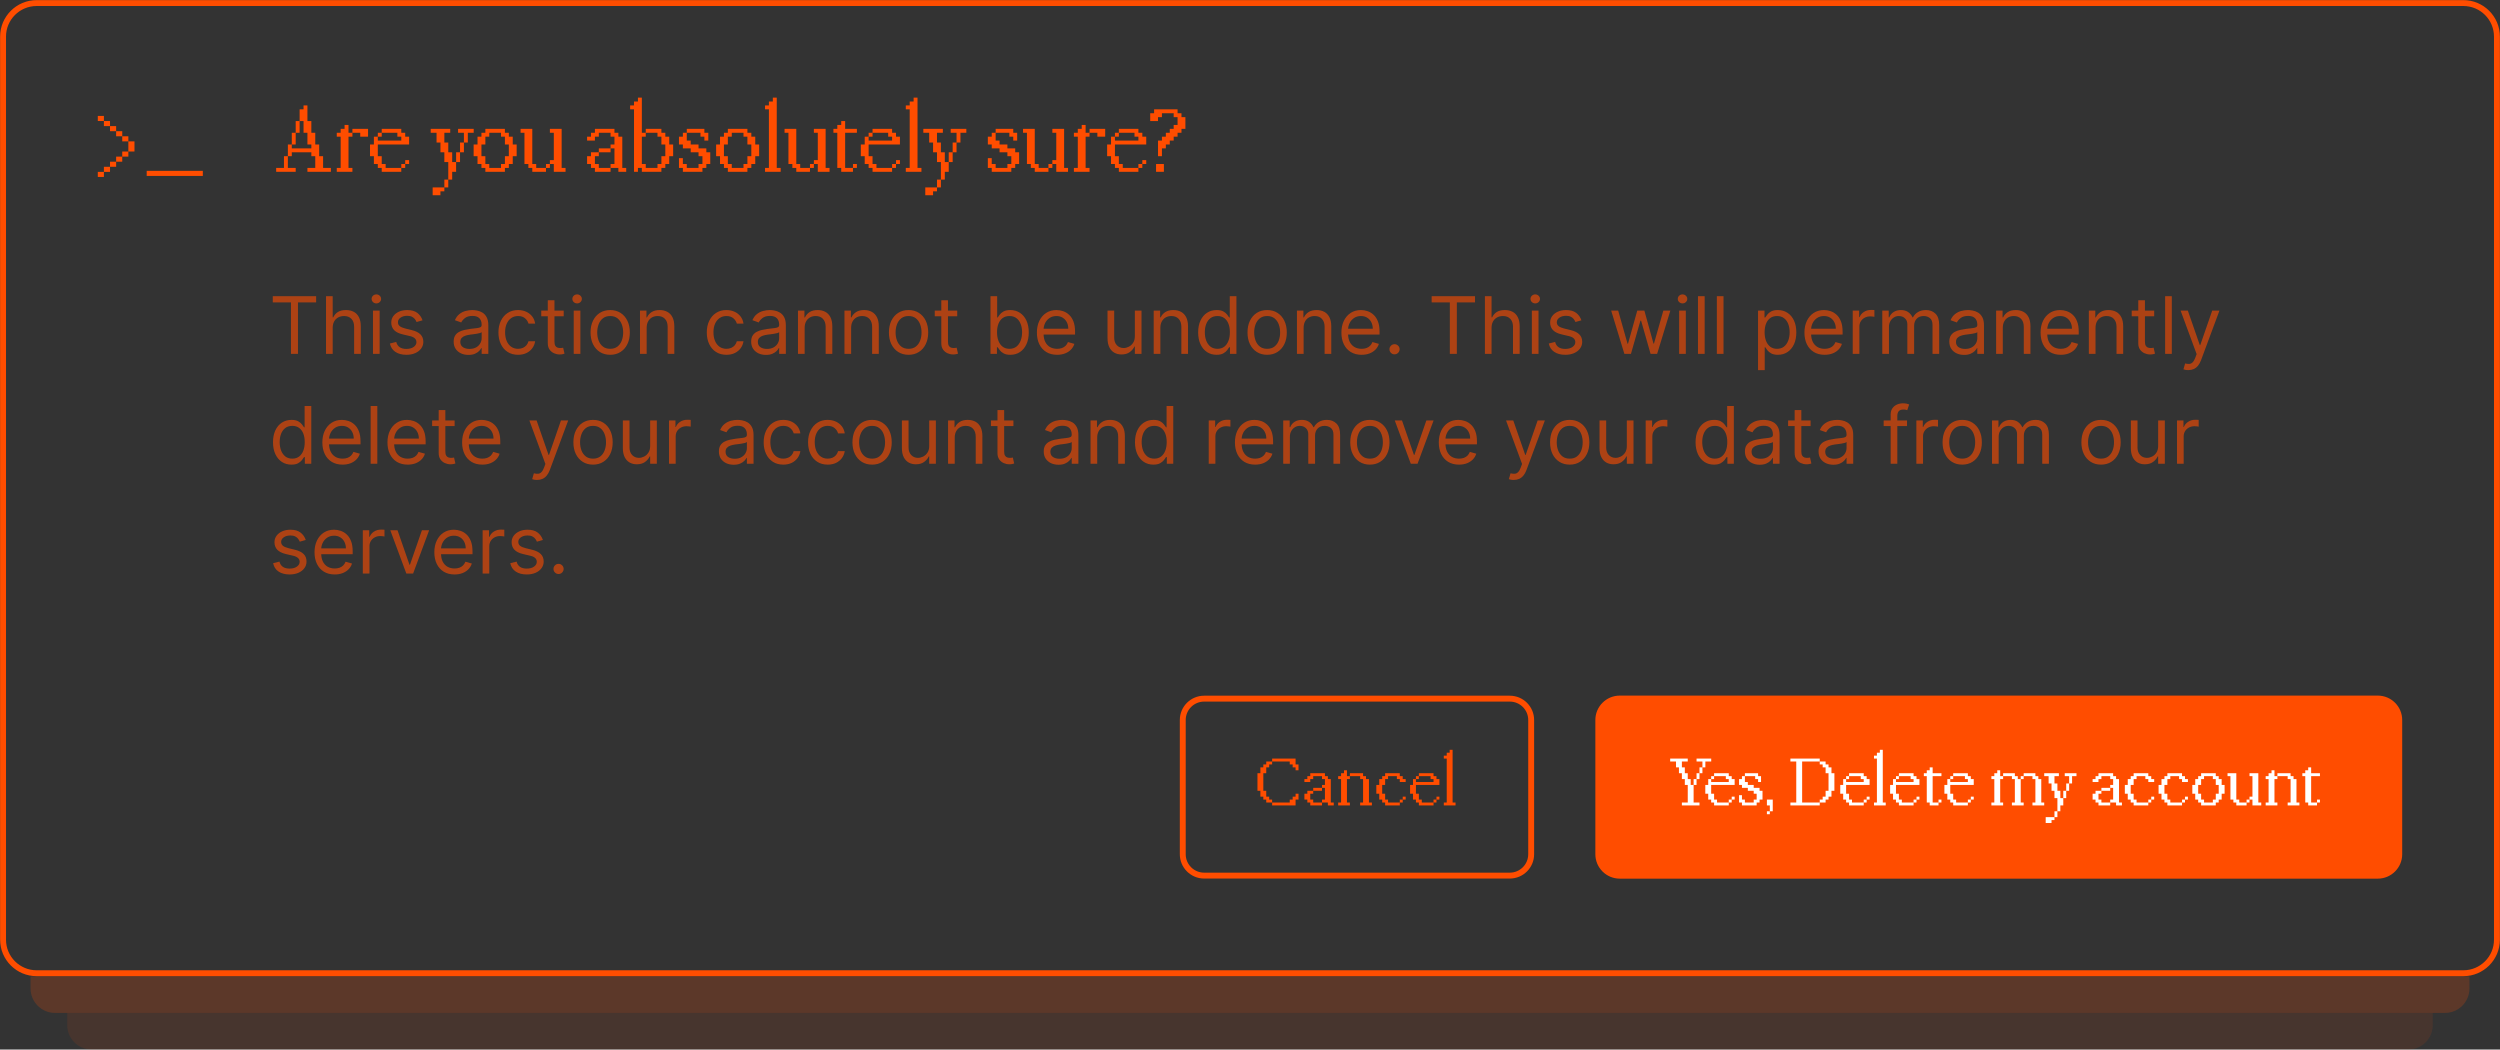 <svg width="424" height="178" viewBox="0 0 424 178" fill="none" xmlns="http://www.w3.org/2000/svg">
<rect x="0" y="0" width="424" height="178" fill="#333333" stroke="none"/>
<g clip-path="url(#clip0_219_5384)">
<path d="M5.184 165.582H418.817V167.651C418.817 169.937 416.96 171.791 414.67 171.791H9.33C7.04 171.791 5.184 169.937 5.184 167.651V165.582Z" fill="#FF4D00" fill-opacity="0.2"/>
<path d="M11.403 171.791H412.596V173.86C412.596 176.146 410.74 178 408.45 178H15.55C13.26 178 11.403 176.146 11.403 173.86V171.791Z" fill="#FF4D00" fill-opacity="0.1"/>
<path d="M417.78 0.518H6.22C3.071 0.518 0.519 3.066 0.519 6.209V159.368C0.519 162.512 3.071 165.06 6.22 165.06H417.78C420.929 165.06 423.482 162.512 423.482 159.368V6.209C423.482 3.066 420.929 0.518 417.78 0.518Z" stroke="#FF4D00"/>
<path d="M17.622 20.524H16.587V19.661H17.622V20.524ZM18.659 21.387H17.622V20.524H18.659V21.387ZM19.697 22.25H18.659V21.387H19.697V22.25ZM20.732 23.114H19.697V22.25H20.732V23.114ZM21.769 23.977H20.732V23.114H21.769V23.977ZM22.807 25.698H21.769V23.977H22.807V25.698ZM21.769 26.562H20.732V25.698H21.769V26.562ZM20.732 27.425H19.697V26.562H20.732V27.425ZM19.697 28.288H18.659V27.425H19.697V28.288ZM18.659 29.152H17.622V28.288H18.659V29.152ZM17.622 30.009H16.587V29.152H17.622V30.009Z" fill="#FF4D00"/>
<path d="M34.398 29.839H24.88V28.975H34.398V29.839Z" fill="#FF4D00"/>
<path d="M197.064 26.491H196.399V23.843H197.064V23.18H197.727V22.517H198.392V21.854H199.056V21.191H199.715V19.869H199.056V19.206H197.064V19.869H196.399V20.532H195.075V19.206H195.736V18.543H199.715V19.206H200.38V19.869H201.044V21.854H200.38V22.517H199.715V23.18H199.056V23.843H198.392V24.506H197.727V25.165H197.064V26.491ZM197.395 29.138H196.067V27.817H197.395V29.138Z" fill="#FF4D00"/>
<path d="M193.074 29.139H189.758V28.48H189.093V27.817H188.43V26.491H187.77V24.506H188.43V23.18H189.093V23.843H193.074V23.18H192.411V22.517H189.758V21.854H193.074V22.517H193.739V23.18H194.402V24.506H189.093V26.491H189.758V27.817H190.422V28.48H193.074V29.139ZM189.758 23.18H189.093V22.517H189.758V23.18ZM194.402 27.817H193.739V27.154H194.402V27.817ZM193.739 28.48H193.074V27.817H193.739V28.48Z" fill="#FF4D00"/>
<path d="M184.786 29.138H182.133V28.48H182.793V23.18H182.133V22.517H182.793V21.854H183.458V21.191H184.121V22.517H184.786V23.18H184.121V28.48H184.786V29.138ZM187.439 23.18H186.114V22.517H184.786V21.854H187.439V23.18Z" fill="#FF4D00"/>
<path d="M177.815 29.139H175.495V28.48H174.831V27.817H174.167V22.517H173.507V21.854H175.495V27.817H176.16V28.48H177.815V29.139ZM181.137 29.139H179.144V27.817H178.48V27.154H179.144V22.517H178.48V21.854H180.472V28.48H181.137V29.139ZM178.48 28.48H177.815V27.817H178.48V28.48Z" fill="#FF4D00"/>
<path d="M172.511 23.843H171.848V23.18H171.187V22.517H168.863V21.854H171.848V22.517H172.511V23.843ZM171.519 29.139H168.198V28.48H167.538V26.822H168.198V27.817H168.863V28.48H170.855V27.817H171.519V26.491H170.855V25.828H169.526V25.165H168.198V24.506H167.538V23.18H168.198V22.517H168.863V23.843H169.526V24.506H170.855V25.165H172.179V25.828H172.844V27.817H172.179V28.48H171.519V29.139Z" fill="#FF4D00"/>
<path d="M160.241 30.46H159.577V27.485H158.913V25.828H158.248V24.174H157.589V22.517H156.597V21.854H159.909V22.517H158.913V24.174H159.577V25.828H160.241V27.485H160.905V29.139H160.241V30.46ZM162.893 24.174H162.229V22.517H161.237V21.854H163.89V22.517H162.893V24.174ZM162.229 25.828H161.57V24.174H162.229V25.828ZM161.57 27.485H160.905V25.828H161.57V27.485ZM159.577 31.786H158.913V30.46H159.577V31.786ZM158.248 33.112H156.928V31.786H158.913V32.45H158.248V33.112Z" fill="#FF4D00"/>
<path d="M156.277 29.138H153.624V28.479H154.284V18.543H153.624V17.88H154.284V17.217H154.949V16.558H155.612V28.479H156.277V29.138Z" fill="#FF4D00"/>
<path d="M151.3 29.139H147.983V28.48H147.319V27.817H146.655V26.491H145.995V24.506H146.655V23.18H147.319V23.843H151.3V23.18H150.636V22.517H147.983V21.854H151.3V22.517H151.964V23.18H152.629V24.506H147.319V26.491H147.983V27.817H148.648V28.48H151.3V29.139ZM147.983 23.18H147.319V22.517H147.983V23.18ZM152.629 27.817H151.964V27.154H152.629V27.817ZM151.964 28.48H151.3V27.817H151.964V28.48Z" fill="#FF4D00"/>
<path d="M144.663 29.138H142.671V28.479H142.006V22.517H141.347V21.854H142.006V21.191H142.671V20.532H143.335V21.854H145.328V22.517H143.335V28.479H144.663V29.138ZM145.328 28.479H144.663V27.816H145.328V28.479Z" fill="#FF4D00"/>
<path d="M137.37 29.139H135.049V28.48H134.385V27.817H133.721V22.517H133.062V21.854H135.049V27.817H135.713V28.48H137.37V29.139ZM140.69 29.139H138.698V27.817H138.033V27.154H138.698V22.517H138.033V21.854H140.026V28.48H140.69V29.139ZM138.033 28.48H137.37V27.817H138.033V28.48Z" fill="#FF4D00"/>
<path d="M132.401 29.138H129.748V28.479H130.408V18.543H129.748V17.88H130.408V17.217H131.073V16.558H131.736V28.479H132.401V29.138Z" fill="#FF4D00"/>
<path d="M126.76 29.139H123.443V28.48H122.78V27.817H122.115V26.491H121.455V24.506H122.115V23.18H122.78V22.517H123.443V21.854H126.76V22.517H127.424V23.18H128.089V24.506H128.752V26.491H128.089V27.817H127.424V28.48H126.76V29.139ZM124.108 28.48H126.096V27.817H126.76V26.491H127.424V24.506H126.76V23.18H126.096V22.517H124.108V23.18H123.443V24.506H122.78V26.491H123.443V27.817H124.108V28.48Z" fill="#FF4D00"/>
<path d="M120.127 23.843H119.463V23.18H118.803V22.517H116.478V21.854H119.463V22.517H120.127V23.843ZM119.135 29.139H115.815V28.48H115.154V26.822H115.815V27.817H116.478V28.48H118.471V27.817H119.135V26.491H118.471V25.828H117.143V25.165H115.815V24.506H115.154V23.18H115.815V22.517H116.478V23.843H117.143V24.506H118.471V25.165H119.795V25.828H120.459V27.817H119.795V28.48H119.135V29.139Z" fill="#FF4D00"/>
<path d="M108.193 29.138H107.53V18.543H106.869V17.88H107.53V17.217H108.193V16.558H108.857V22.517H109.521V23.18H108.857V27.817H109.521V28.479H111.509V27.817H112.174V26.491H112.838V24.506H112.174V23.18H111.509V22.517H109.521V21.854H112.174V22.517H112.838V23.18H113.502V24.506H114.166V26.491H113.502V27.817H112.838V28.479H112.174V29.138H108.857V28.479H108.193V29.138Z" fill="#FF4D00"/>
<path d="M106.204 29.139H104.876V28.48H103.552V27.817H104.212V25.165H103.552V24.506H104.212V23.18H103.552V22.517H101.56V23.18H100.896V23.843H99.571V23.18H100.231V22.517H100.896V21.854H104.212V22.517H104.876V23.18H105.541V28.48H106.204V29.139ZM103.552 25.828H101.56V25.165H103.552V25.828ZM103.552 29.139H100.896V28.48H100.231V27.817H99.571V26.491H100.231V25.828H101.56V26.491H100.896V27.817H101.56V28.48H103.552V29.139Z" fill="#FF4D00"/>
<path d="M92.598 29.139H90.277V28.48H89.613V27.817H88.949V22.517H88.289V21.854H90.277V27.817H90.942V28.48H92.598V29.139ZM95.918 29.139H93.926V27.817H93.262V27.154H93.926V22.517H93.262V21.854H95.254V28.48H95.918V29.139ZM93.262 28.48H92.598V27.817H93.262V28.48Z" fill="#FF4D00"/>
<path d="M85.633 29.139H82.317V28.48H81.652V27.817H80.988V26.491H80.328V24.506H80.988V23.18H81.652V22.517H82.317V21.854H85.633V22.517H86.297V23.18H86.961V24.506H87.625V26.491H86.961V27.817H86.297V28.48H85.633V29.139ZM82.981 28.48H84.969V27.817H85.633V26.491H86.297V24.506H85.633V23.18H84.969V22.517H82.981V23.18H82.317V24.506H81.652V26.491H82.317V27.817H82.981V28.48Z" fill="#FF4D00"/>
<path d="M76.691 30.46H76.027V27.485H75.363V25.828H74.699V24.174H74.039V22.517H73.047V21.854H76.359V22.517H75.363V24.174H76.027V25.828H76.691V27.485H77.356V29.139H76.691V30.46ZM79.344 24.174H78.68V22.517H77.688V21.854H80.34V22.517H79.344V24.174ZM78.68 25.828H78.02V24.174H78.68V25.828ZM78.02 27.485H77.356V25.828H78.02V27.485ZM76.027 31.786H75.363V30.46H76.027V31.786ZM74.699 33.112H73.379V31.786H75.363V32.45H74.699V33.112Z" fill="#FF4D00"/>
<path d="M68.058 29.139H64.741V28.48H64.077V27.817H63.413V26.491H62.753V24.506H63.413V23.18H64.077V23.843H68.058V23.18H67.394V22.517H64.741V21.854H68.058V22.517H68.722V23.18H69.386V24.506H64.077V26.491H64.741V27.817H65.405V28.48H68.058V29.139ZM64.741 23.18H64.077V22.517H64.741V23.18ZM69.386 27.817H68.722V27.154H69.386V27.817ZM68.722 28.48H68.058V27.817H68.722V28.48Z" fill="#FF4D00"/>
<path d="M59.769 29.138H57.116V28.48H57.776V23.18H57.116V22.517H57.776V21.854H58.44V21.191H59.105V22.517H59.769V23.18H59.105V28.48H59.769V29.138ZM62.421 23.18H61.097V22.517H59.769V21.854H62.421V23.18Z" fill="#FF4D00"/>
<path d="M56.12 29.138H52.14V28.479H53.468V26.491H52.804V25.828H49.487V26.491H48.823V24.506H49.487V25.165H52.804V24.506H52.14V22.517H51.48V20.532H50.816V18.543H51.48V17.88H52.14V20.532H52.804V22.517H53.468V24.506H54.132V26.491H54.796V28.479H56.12V29.138ZM50.816 22.517H50.151V20.532H50.816V22.517ZM50.151 24.506H49.487V22.517H50.151V24.506ZM50.151 29.138H46.839V28.479H48.159V26.491H48.823V28.479H50.151V29.138Z" fill="#FF4D00"/>
<path d="M46.265 51.286V50.235H53.616V51.286H50.534V60.019H49.347V51.286H46.265ZM56.424 55.605V60.019H55.294V50.235H56.424V53.828H56.519C56.692 53.449 56.95 53.148 57.295 52.925C57.642 52.699 58.105 52.586 58.683 52.586C59.184 52.586 59.622 52.686 59.999 52.886C60.375 53.084 60.667 53.388 60.874 53.799C61.085 54.207 61.19 54.726 61.19 55.356V60.019H60.061V55.433C60.061 54.85 59.909 54.399 59.606 54.081C59.306 53.759 58.89 53.598 58.357 53.598C57.987 53.598 57.655 53.676 57.362 53.833C57.071 53.989 56.842 54.216 56.673 54.516C56.507 54.815 56.424 55.178 56.424 55.605ZM63.257 60.019V52.681H64.386V60.019H63.257ZM63.831 51.458C63.611 51.458 63.421 51.383 63.261 51.233C63.105 51.084 63.027 50.904 63.027 50.694C63.027 50.483 63.105 50.303 63.261 50.154C63.421 50.004 63.611 49.929 63.831 49.929C64.051 49.929 64.239 50.004 64.396 50.154C64.555 50.303 64.635 50.483 64.635 50.694C64.635 50.904 64.555 51.084 64.396 51.233C64.239 51.383 64.051 51.458 63.831 51.458ZM71.662 54.325L70.647 54.611C70.583 54.442 70.489 54.278 70.365 54.119C70.243 53.957 70.078 53.823 69.867 53.718C69.656 53.613 69.387 53.56 69.058 53.56C68.608 53.56 68.233 53.664 67.933 53.871C67.637 54.075 67.489 54.334 67.489 54.649C67.489 54.93 67.591 55.151 67.795 55.313C67.999 55.476 68.318 55.611 68.752 55.72L69.843 55.987C70.5 56.146 70.99 56.39 71.312 56.718C71.635 57.043 71.796 57.462 71.796 57.974C71.796 58.395 71.674 58.771 71.432 59.102C71.193 59.433 70.858 59.694 70.427 59.886C69.996 60.077 69.495 60.172 68.924 60.172C68.174 60.172 67.554 60.01 67.062 59.685C66.571 59.36 66.26 58.885 66.129 58.261L67.201 57.994C67.303 58.389 67.496 58.685 67.78 58.882C68.068 59.08 68.442 59.178 68.905 59.178C69.431 59.178 69.849 59.067 70.159 58.844C70.472 58.618 70.628 58.347 70.628 58.032C70.628 57.777 70.539 57.564 70.36 57.392C70.181 57.217 69.907 57.086 69.537 57L68.312 56.713C67.638 56.554 67.144 56.307 66.828 55.973C66.515 55.635 66.359 55.213 66.359 54.707C66.359 54.293 66.475 53.926 66.708 53.608C66.944 53.289 67.265 53.039 67.67 52.858C68.079 52.676 68.541 52.586 69.058 52.586C69.786 52.586 70.357 52.745 70.772 53.063C71.189 53.382 71.486 53.802 71.662 54.325ZM79.449 60.191C78.984 60.191 78.561 60.104 78.181 59.929C77.801 59.75 77.5 59.494 77.277 59.159C77.053 58.822 76.942 58.414 76.942 57.936C76.942 57.516 77.025 57.175 77.19 56.914C77.356 56.65 77.578 56.443 77.856 56.293C78.133 56.143 78.439 56.032 78.775 55.958C79.113 55.882 79.453 55.821 79.794 55.777C80.241 55.72 80.603 55.676 80.88 55.648C81.161 55.616 81.365 55.563 81.493 55.49C81.624 55.417 81.689 55.29 81.689 55.108V55.07C81.689 54.598 81.56 54.232 81.302 53.971C81.046 53.71 80.659 53.579 80.138 53.579C79.599 53.579 79.177 53.697 78.87 53.933C78.564 54.168 78.349 54.42 78.224 54.688L77.152 54.305C77.344 53.859 77.599 53.512 77.918 53.264C78.24 53.012 78.591 52.837 78.971 52.738C79.354 52.636 79.73 52.586 80.1 52.586C80.336 52.586 80.608 52.614 80.914 52.672C81.223 52.726 81.522 52.839 81.809 53.011C82.099 53.183 82.34 53.442 82.531 53.789C82.723 54.137 82.819 54.602 82.819 55.184V60.019H81.689V59.026H81.632C81.555 59.185 81.427 59.355 81.249 59.537C81.07 59.718 80.832 59.873 80.536 60C80.239 60.128 79.877 60.191 79.449 60.191ZM79.622 59.178C80.068 59.178 80.445 59.091 80.751 58.916C81.061 58.74 81.293 58.514 81.45 58.237C81.609 57.96 81.689 57.669 81.689 57.363V56.331C81.641 56.388 81.536 56.441 81.373 56.489C81.214 56.533 81.029 56.573 80.818 56.608C80.611 56.64 80.408 56.669 80.21 56.694C80.016 56.717 79.858 56.736 79.737 56.752C79.443 56.79 79.169 56.852 78.913 56.938C78.661 57.021 78.457 57.147 78.301 57.315C78.148 57.481 78.071 57.707 78.071 57.994C78.071 58.385 78.216 58.682 78.507 58.882C78.8 59.08 79.172 59.178 79.622 59.178ZM87.866 60.172C87.177 60.172 86.584 60.01 86.086 59.685C85.588 59.36 85.206 58.913 84.937 58.342C84.669 57.772 84.535 57.121 84.535 56.388C84.535 55.643 84.673 54.985 84.947 54.415C85.225 53.842 85.611 53.395 86.105 53.073C86.603 52.748 87.184 52.586 87.847 52.586C88.364 52.586 88.83 52.681 89.245 52.872C89.659 53.063 89.999 53.331 90.264 53.675C90.529 54.019 90.693 54.42 90.757 54.879H89.627C89.541 54.544 89.35 54.248 89.053 53.99C88.76 53.729 88.364 53.598 87.866 53.598C87.426 53.598 87.04 53.713 86.708 53.942C86.379 54.168 86.123 54.489 85.938 54.903C85.756 55.313 85.665 55.796 85.665 56.35C85.665 56.917 85.754 57.411 85.933 57.831C86.115 58.252 86.37 58.578 86.699 58.811C87.03 59.043 87.42 59.159 87.866 59.159C88.16 59.159 88.426 59.108 88.666 59.007C88.905 58.904 89.107 58.758 89.273 58.567C89.439 58.376 89.557 58.147 89.627 57.879H90.757C90.693 58.312 90.535 58.702 90.283 59.049C90.034 59.393 89.704 59.667 89.293 59.871C88.884 60.072 88.409 60.172 87.866 60.172ZM95.605 52.681V53.637H91.796V52.681H95.605ZM92.906 50.923H94.035V57.917C94.035 58.236 94.082 58.474 94.174 58.634C94.27 58.79 94.391 58.895 94.538 58.949C94.688 59 94.846 59.026 95.011 59.026C95.136 59.026 95.238 59.019 95.318 59.007C95.397 58.99 95.461 58.978 95.509 58.968L95.739 59.981C95.662 60.01 95.555 60.038 95.418 60.067C95.281 60.099 95.107 60.115 94.897 60.115C94.578 60.115 94.265 60.046 93.959 59.909C93.656 59.773 93.403 59.564 93.203 59.284C93.005 59.003 92.906 58.65 92.906 58.223V50.923ZM97.304 60.019V52.681H98.433V60.019H97.304ZM97.878 51.458C97.658 51.458 97.468 51.383 97.309 51.233C97.152 51.084 97.074 50.904 97.074 50.694C97.074 50.483 97.152 50.303 97.309 50.154C97.468 50.004 97.658 49.929 97.878 49.929C98.098 49.929 98.287 50.004 98.443 50.154C98.602 50.303 98.682 50.483 98.682 50.694C98.682 50.904 98.602 51.084 98.443 51.233C98.287 51.383 98.098 51.458 97.878 51.458ZM103.488 60.172C102.825 60.172 102.242 60.015 101.741 59.699C101.244 59.384 100.855 58.943 100.574 58.376C100.296 57.809 100.157 57.147 100.157 56.388C100.157 55.624 100.296 54.957 100.574 54.387C100.855 53.816 101.244 53.374 101.741 53.059C102.242 52.743 102.825 52.586 103.488 52.586C104.152 52.586 104.732 52.743 105.23 53.059C105.732 53.374 106.12 53.816 106.398 54.387C106.679 54.957 106.819 55.624 106.819 56.388C106.819 57.147 106.679 57.809 106.398 58.376C106.12 58.943 105.732 59.384 105.23 59.699C104.732 60.015 104.152 60.172 103.488 60.172ZM103.488 59.159C103.992 59.159 104.407 59.03 104.732 58.772C105.058 58.514 105.299 58.175 105.455 57.755C105.611 57.334 105.69 56.879 105.69 56.388C105.69 55.898 105.611 55.441 105.455 55.017C105.299 54.594 105.058 54.251 104.732 53.99C104.407 53.729 103.992 53.598 103.488 53.598C102.984 53.598 102.569 53.729 102.244 53.99C101.919 54.251 101.678 54.594 101.521 55.017C101.365 55.441 101.287 55.898 101.287 56.388C101.287 56.879 101.365 57.334 101.521 57.755C101.678 58.175 101.919 58.514 102.244 58.772C102.569 59.03 102.984 59.159 103.488 59.159ZM109.673 55.605V60.019H108.543V52.681H109.635V53.828H109.73C109.902 53.455 110.164 53.156 110.515 52.929C110.866 52.7 111.319 52.586 111.874 52.586C112.372 52.586 112.807 52.687 113.181 52.891C113.554 53.092 113.845 53.398 114.052 53.809C114.259 54.216 114.363 54.732 114.363 55.356V60.019H113.233V55.433C113.233 54.856 113.084 54.407 112.783 54.086C112.483 53.761 112.072 53.598 111.548 53.598C111.189 53.598 110.866 53.676 110.582 53.833C110.301 53.989 110.079 54.216 109.917 54.516C109.754 54.815 109.673 55.178 109.673 55.605ZM123.204 60.172C122.514 60.172 121.92 60.01 121.423 59.685C120.925 59.36 120.543 58.913 120.274 58.342C120.007 57.772 119.873 57.121 119.873 56.388C119.873 55.643 120.01 54.985 120.284 54.415C120.561 53.842 120.948 53.395 121.442 53.073C121.94 52.748 122.521 52.586 123.184 52.586C123.701 52.586 124.167 52.681 124.581 52.872C124.996 53.063 125.336 53.331 125.601 53.675C125.866 54.019 126.03 54.42 126.094 54.879H124.965C124.878 54.544 124.687 54.248 124.391 53.99C124.096 53.729 123.701 53.598 123.204 53.598C122.763 53.598 122.378 53.713 122.045 53.942C121.716 54.168 121.46 54.489 121.274 54.903C121.093 55.313 121.002 55.796 121.002 56.35C121.002 56.917 121.091 57.411 121.27 57.831C121.452 58.252 121.707 58.578 122.035 58.811C122.367 59.043 122.757 59.159 123.204 59.159C123.497 59.159 123.764 59.108 124.003 59.007C124.241 58.904 124.445 58.758 124.611 58.567C124.776 58.376 124.895 58.147 124.965 57.879H126.094C126.03 58.312 125.872 58.702 125.62 59.049C125.371 59.393 125.041 59.667 124.629 59.871C124.221 60.072 123.746 60.172 123.204 60.172ZM129.908 60.191C129.442 60.191 129.019 60.104 128.64 59.929C128.261 59.75 127.959 59.494 127.735 59.159C127.512 58.822 127.4 58.414 127.4 57.936C127.4 57.516 127.483 57.175 127.649 56.914C127.815 56.65 128.037 56.443 128.315 56.293C128.592 56.143 128.898 56.032 129.233 55.958C129.572 55.882 129.911 55.821 130.253 55.777C130.7 55.72 131.062 55.676 131.34 55.648C131.619 55.616 131.824 55.563 131.952 55.49C132.083 55.417 132.148 55.29 132.148 55.108V55.07C132.148 54.598 132.019 54.232 131.76 53.971C131.505 53.71 131.118 53.579 130.597 53.579C130.058 53.579 129.635 53.697 129.329 53.933C129.023 54.168 128.808 54.42 128.684 54.688L127.611 54.305C127.802 53.859 128.057 53.512 128.377 53.264C128.699 53.012 129.05 52.837 129.43 52.738C129.813 52.636 130.189 52.586 130.559 52.586C130.795 52.586 131.067 52.614 131.373 52.672C131.682 52.726 131.98 52.839 132.267 53.011C132.558 53.183 132.799 53.442 132.99 53.789C133.182 54.137 133.277 54.602 133.277 55.184V60.019H132.148V59.026H132.09C132.014 59.185 131.886 59.355 131.708 59.537C131.529 59.718 131.291 59.873 130.994 60C130.698 60.128 130.336 60.191 129.908 60.191ZM130.081 59.178C130.527 59.178 130.904 59.091 131.21 58.916C131.52 58.74 131.752 58.514 131.909 58.237C132.068 57.96 132.148 57.669 132.148 57.363V56.331C132.1 56.388 131.995 56.441 131.832 56.489C131.672 56.533 131.488 56.573 131.277 56.608C131.07 56.64 130.867 56.669 130.669 56.694C130.475 56.717 130.316 56.736 130.195 56.752C129.902 56.79 129.627 56.852 129.372 56.938C129.12 57.021 128.916 57.147 128.759 57.315C128.607 57.481 128.53 57.707 128.53 57.994C128.53 58.385 128.675 58.682 128.966 58.882C129.259 59.08 129.631 59.178 130.081 59.178ZM136.468 55.605V60.019H135.339V52.681H136.43V53.828H136.526C136.698 53.455 136.959 53.156 137.311 52.929C137.661 52.7 138.114 52.586 138.67 52.586C139.168 52.586 139.603 52.687 139.976 52.891C140.349 53.092 140.64 53.398 140.847 53.809C141.054 54.216 141.159 54.732 141.159 55.356V60.019H140.029V55.433C140.029 54.856 139.879 54.407 139.579 54.086C139.279 53.761 138.868 53.598 138.344 53.598C137.984 53.598 137.661 53.676 137.377 53.833C137.097 53.989 136.875 54.216 136.713 54.516C136.55 54.815 136.468 55.178 136.468 55.605ZM144.352 55.605V60.019H143.222V52.681H144.314V53.828H144.409C144.581 53.455 144.843 53.156 145.194 52.929C145.545 52.7 145.998 52.586 146.553 52.586C147.051 52.586 147.487 52.687 147.86 52.891C148.233 53.092 148.523 53.398 148.731 53.809C148.938 54.216 149.042 54.732 149.042 55.356V60.019H147.913V55.433C147.913 54.856 147.763 54.407 147.463 54.086C147.162 53.761 146.751 53.598 146.228 53.598C145.868 53.598 145.545 53.676 145.261 53.833C144.98 53.989 144.758 54.216 144.596 54.516C144.433 54.815 144.352 55.178 144.352 55.605ZM154.093 60.172C153.428 60.172 152.846 60.015 152.346 59.699C151.847 59.384 151.458 58.943 151.177 58.376C150.9 57.809 150.761 57.147 150.761 56.388C150.761 55.624 150.9 54.957 151.177 54.387C151.458 53.816 151.847 53.374 152.346 53.059C152.846 52.743 153.428 52.586 154.093 52.586C154.756 52.586 155.337 52.743 155.834 53.059C156.335 53.374 156.725 53.816 157.001 54.387C157.282 54.957 157.423 55.624 157.423 56.388C157.423 57.147 157.282 57.809 157.001 58.376C156.725 58.943 156.335 59.384 155.834 59.699C155.337 60.015 154.756 60.172 154.093 60.172ZM154.093 59.159C154.596 59.159 155.011 59.03 155.337 58.772C155.662 58.514 155.903 58.175 156.059 57.755C156.216 57.334 156.293 56.879 156.293 56.388C156.293 55.898 156.216 55.441 156.059 55.017C155.903 54.594 155.662 54.251 155.337 53.99C155.011 53.729 154.596 53.598 154.093 53.598C153.588 53.598 153.173 53.729 152.847 53.99C152.522 54.251 152.281 54.594 152.125 55.017C151.968 55.441 151.891 55.898 151.891 56.388C151.891 56.879 151.968 57.334 152.125 57.755C152.281 58.175 152.522 58.514 152.847 58.772C153.173 59.03 153.588 59.159 154.093 59.159ZM162.343 52.681V53.637H158.535V52.681H162.343ZM159.645 50.923H160.774V57.917C160.774 58.236 160.821 58.474 160.913 58.634C161.009 58.79 161.129 58.895 161.277 58.949C161.427 59 161.585 59.026 161.75 59.026C161.875 59.026 161.977 59.019 162.057 59.007C162.136 58.99 162.2 58.978 162.248 58.968L162.478 59.981C162.401 60.01 162.295 60.038 162.157 60.067C162.02 60.099 161.846 60.115 161.635 60.115C161.316 60.115 161.004 60.046 160.697 59.909C160.394 59.773 160.143 59.564 159.941 59.284C159.743 59.003 159.645 58.65 159.645 58.223V50.923ZM167.986 60.019V50.235H169.116V53.847H169.211C169.294 53.719 169.409 53.557 169.557 53.359C169.706 53.159 169.919 52.98 170.197 52.824C170.478 52.665 170.858 52.586 171.337 52.586C171.955 52.586 172.501 52.74 172.973 53.049C173.445 53.358 173.814 53.796 174.079 54.363C174.344 54.93 174.476 55.599 174.476 56.369C174.476 57.147 174.344 57.82 174.079 58.39C173.814 58.957 173.447 59.397 172.978 59.709C172.509 60.018 171.968 60.172 171.355 60.172C170.884 60.172 170.505 60.094 170.221 59.938C169.937 59.779 169.718 59.599 169.566 59.398C169.412 59.194 169.294 59.026 169.211 58.892H169.078V60.019H167.986ZM169.096 56.35C169.096 56.904 169.178 57.393 169.341 57.817C169.504 58.237 169.741 58.567 170.054 58.806C170.366 59.042 170.75 59.159 171.203 59.159C171.675 59.159 172.068 59.035 172.385 58.787C172.704 58.535 172.942 58.197 173.102 57.774C173.265 57.347 173.347 56.873 173.347 56.35C173.347 55.834 173.267 55.369 173.107 54.955C172.951 54.538 172.713 54.208 172.394 53.966C172.078 53.721 171.681 53.598 171.203 53.598C170.743 53.598 170.357 53.715 170.044 53.947C169.732 54.176 169.495 54.498 169.336 54.912C169.176 55.323 169.096 55.802 169.096 56.35ZM179.286 60.172C178.578 60.172 177.966 60.016 177.453 59.704C176.942 59.389 176.548 58.949 176.27 58.385C175.996 57.818 175.859 57.159 175.859 56.407C175.859 55.656 175.996 54.993 176.27 54.42C176.548 53.843 176.935 53.395 177.429 53.073C177.927 52.748 178.507 52.586 179.171 52.586C179.553 52.586 179.932 52.649 180.305 52.777C180.678 52.904 181.018 53.111 181.324 53.398C181.631 53.681 181.874 54.057 182.057 54.525C182.238 54.993 182.329 55.57 182.329 56.255V56.732H176.663V55.758H181.181C181.181 55.344 181.098 54.974 180.932 54.649C180.769 54.325 180.536 54.068 180.233 53.88C179.934 53.692 179.579 53.598 179.171 53.598C178.721 53.598 178.332 53.71 178.003 53.933C177.678 54.153 177.427 54.439 177.252 54.793C177.077 55.146 176.989 55.525 176.989 55.93V56.58C176.989 57.134 177.084 57.603 177.276 57.989C177.471 58.371 177.74 58.663 178.084 58.863C178.428 59.061 178.83 59.159 179.286 59.159C179.582 59.159 179.851 59.118 180.089 59.035C180.332 58.949 180.541 58.822 180.716 58.653C180.892 58.481 181.027 58.268 181.124 58.013L182.214 58.319C182.099 58.688 181.907 59.013 181.636 59.293C181.364 59.57 181.029 59.787 180.63 59.943C180.231 60.096 179.783 60.172 179.286 60.172ZM192.47 57.019V52.681H193.6V60.019H192.47V58.777H192.393C192.221 59.15 191.954 59.467 191.59 59.728C191.226 59.986 190.767 60.115 190.211 60.115C189.752 60.115 189.344 60.015 188.986 59.814C188.629 59.61 188.348 59.304 188.144 58.897C187.94 58.486 187.837 57.968 187.837 57.344V52.681H188.967V57.267C188.967 57.803 189.118 58.229 189.417 58.548C189.72 58.866 190.107 59.026 190.575 59.026C190.856 59.026 191.141 58.954 191.431 58.811C191.726 58.667 191.972 58.447 192.169 58.151C192.37 57.855 192.47 57.478 192.47 57.019ZM196.798 55.605V60.019H195.668V52.681H196.76V53.828H196.855C197.027 53.455 197.29 53.156 197.64 52.929C197.992 52.7 198.445 52.586 198.999 52.586C199.497 52.586 199.932 52.687 200.306 52.891C200.68 53.092 200.97 53.398 201.177 53.809C201.385 54.216 201.488 54.732 201.488 55.356V60.019H200.358V55.433C200.358 54.856 200.209 54.407 199.908 54.086C199.609 53.761 199.197 53.598 198.674 53.598C198.314 53.598 197.992 53.676 197.707 53.833C197.427 53.989 197.205 54.216 197.042 54.516C196.879 54.815 196.798 55.178 196.798 55.605ZM206.327 60.172C205.715 60.172 205.175 60.018 204.705 59.709C204.236 59.397 203.869 58.957 203.604 58.39C203.34 57.82 203.207 57.147 203.207 56.369C203.207 55.599 203.34 54.93 203.604 54.363C203.869 53.796 204.238 53.358 204.71 53.049C205.182 52.74 205.728 52.586 206.347 52.586C206.825 52.586 207.203 52.665 207.481 52.824C207.762 52.98 207.976 53.159 208.122 53.359C208.272 53.557 208.388 53.719 208.471 53.847H208.568V50.235H209.697V60.019H208.606V58.892H208.471C208.388 59.026 208.271 59.194 208.118 59.398C207.964 59.599 207.746 59.779 207.462 59.938C207.178 60.094 206.8 60.172 206.327 60.172ZM206.481 59.159C206.934 59.159 207.316 59.042 207.629 58.806C207.943 58.567 208.18 58.237 208.343 57.817C208.505 57.393 208.586 56.904 208.586 56.35C208.586 55.802 208.507 55.323 208.347 54.912C208.188 54.498 207.952 54.176 207.639 53.947C207.327 53.715 206.94 53.598 206.481 53.598C206.002 53.598 205.604 53.721 205.285 53.966C204.968 54.208 204.731 54.538 204.571 54.955C204.415 55.369 204.337 55.834 204.337 56.35C204.337 56.873 204.417 57.347 204.577 57.774C204.739 58.197 204.978 58.535 205.294 58.787C205.613 59.035 206.008 59.159 206.481 59.159ZM214.909 60.172C214.245 60.172 213.663 60.015 213.162 59.699C212.664 59.384 212.275 58.943 211.994 58.376C211.716 57.809 211.578 57.147 211.578 56.388C211.578 55.624 211.716 54.957 211.994 54.387C212.275 53.816 212.664 53.374 213.162 53.059C213.663 52.743 214.245 52.586 214.909 52.586C215.572 52.586 216.153 52.743 216.651 53.059C217.151 53.374 217.541 53.816 217.818 54.387C218.099 54.957 218.24 55.624 218.24 56.388C218.24 57.147 218.099 57.809 217.818 58.376C217.541 58.943 217.151 59.384 216.651 59.699C216.153 60.015 215.572 60.172 214.909 60.172ZM214.909 59.159C215.413 59.159 215.828 59.03 216.153 58.772C216.479 58.514 216.719 58.175 216.876 57.755C217.032 57.334 217.11 56.879 217.11 56.388C217.11 55.898 217.032 55.441 216.876 55.017C216.719 54.594 216.479 54.251 216.153 53.99C215.828 53.729 215.413 53.598 214.909 53.598C214.404 53.598 213.99 53.729 213.664 53.99C213.338 54.251 213.098 54.594 212.941 55.017C212.785 55.441 212.707 55.898 212.707 56.388C212.707 56.879 212.785 57.334 212.941 57.755C213.098 58.175 213.338 58.514 213.664 58.772C213.99 59.03 214.404 59.159 214.909 59.159ZM221.093 55.605V60.019H219.964V52.681H221.054V53.828H221.151C221.323 53.455 221.584 53.156 221.936 52.929C222.286 52.7 222.739 52.586 223.295 52.586C223.792 52.586 224.228 52.687 224.601 52.891C224.974 53.092 225.264 53.398 225.472 53.809C225.679 54.216 225.783 54.732 225.783 55.356V60.019H224.654V55.433C224.654 54.856 224.503 54.407 224.204 54.086C223.904 53.761 223.493 53.598 222.969 53.598C222.608 53.598 222.286 53.676 222.002 53.833C221.722 53.989 221.5 54.216 221.337 54.516C221.175 54.815 221.093 55.178 221.093 55.605ZM230.929 60.172C230.221 60.172 229.61 60.016 229.096 59.704C228.586 59.389 228.192 58.949 227.914 58.385C227.639 57.818 227.503 57.159 227.503 56.407C227.503 55.656 227.639 54.993 227.914 54.42C228.192 53.843 228.578 53.395 229.072 53.073C229.57 52.748 230.15 52.586 230.814 52.586C231.197 52.586 231.575 52.649 231.949 52.777C232.322 52.904 232.661 53.111 232.968 53.398C233.274 53.681 233.518 54.057 233.7 54.525C233.882 54.993 233.972 55.57 233.972 56.255V56.732H228.306V55.758H232.824C232.824 55.344 232.741 54.974 232.575 54.649C232.412 54.325 232.18 54.068 231.876 53.88C231.577 53.692 231.222 53.598 230.814 53.598C230.364 53.598 229.975 53.71 229.646 53.933C229.321 54.153 229.071 54.439 228.895 54.793C228.72 55.146 228.631 55.525 228.631 55.93V56.58C228.631 57.134 228.728 57.603 228.919 57.989C229.114 58.371 229.383 58.663 229.727 58.863C230.072 59.061 230.473 59.159 230.929 59.159C231.225 59.159 231.494 59.118 231.733 59.035C231.976 58.949 232.184 58.822 232.36 58.653C232.536 58.481 232.671 58.268 232.767 58.013L233.858 58.319C233.743 58.688 233.551 59.013 233.279 59.293C233.007 59.57 232.672 59.787 232.273 59.943C231.875 60.096 231.426 60.172 230.929 60.172ZM236.514 60.096C236.278 60.096 236.075 60.011 235.906 59.843C235.737 59.674 235.653 59.471 235.653 59.236C235.653 59 235.737 58.798 235.906 58.629C236.075 58.46 236.278 58.376 236.514 58.376C236.75 58.376 236.953 58.46 237.122 58.629C237.291 58.798 237.376 59 237.376 59.236C237.376 59.392 237.335 59.535 237.256 59.666C237.179 59.796 237.075 59.901 236.945 59.981C236.817 60.057 236.674 60.096 236.514 60.096ZM242.81 51.286V50.235H250.161V51.286H247.079V60.019H245.892V51.286H242.81ZM252.968 55.605V60.019H251.84V50.235H252.968V53.828H253.065C253.237 53.449 253.495 53.148 253.839 52.925C254.188 52.699 254.65 52.586 255.227 52.586C255.728 52.586 256.168 52.686 256.544 52.886C256.92 53.084 257.213 53.388 257.42 53.799C257.63 54.207 257.735 54.726 257.735 55.356V60.019H256.606V55.433C256.606 54.85 256.455 54.399 256.151 54.081C255.851 53.759 255.435 53.598 254.902 53.598C254.532 53.598 254.2 53.676 253.907 53.833C253.616 53.989 253.386 54.216 253.217 54.516C253.051 54.815 252.968 55.178 252.968 55.605ZM259.801 60.019V52.681H260.931V60.019H259.801ZM260.376 51.458C260.156 51.458 259.966 51.383 259.806 51.233C259.65 51.084 259.572 50.904 259.572 50.694C259.572 50.483 259.65 50.303 259.806 50.154C259.966 50.004 260.156 49.929 260.376 49.929C260.596 49.929 260.784 50.004 260.941 50.154C261.1 50.303 261.18 50.483 261.18 50.694C261.18 50.904 261.1 51.084 260.941 51.233C260.784 51.383 260.596 51.458 260.376 51.458ZM268.207 54.325L267.192 54.611C267.128 54.442 267.034 54.278 266.91 54.119C266.788 53.957 266.622 53.823 266.412 53.718C266.202 53.613 265.932 53.56 265.603 53.56C265.154 53.56 264.778 53.664 264.479 53.871C264.182 54.075 264.034 54.334 264.034 54.649C264.034 54.93 264.136 55.151 264.34 55.313C264.544 55.476 264.863 55.611 265.297 55.72L266.388 55.987C267.045 56.146 267.535 56.39 267.857 56.718C268.18 57.043 268.34 57.462 268.34 57.974C268.34 58.395 268.219 58.771 267.977 59.102C267.738 59.433 267.403 59.694 266.972 59.886C266.542 60.077 266.04 60.172 265.47 60.172C264.719 60.172 264.099 60.01 263.608 59.685C263.116 59.36 262.805 58.885 262.674 58.261L263.747 57.994C263.848 58.389 264.041 58.685 264.325 58.882C264.612 59.08 264.988 59.178 265.45 59.178C265.977 59.178 266.394 59.067 266.704 58.844C267.016 58.618 267.173 58.347 267.173 58.032C267.173 57.777 267.084 57.564 266.904 57.392C266.726 57.217 266.451 57.086 266.081 57L264.857 56.713C264.183 56.554 263.689 56.307 263.373 55.973C263.06 55.635 262.904 55.213 262.904 54.707C262.904 54.293 263.02 53.926 263.253 53.608C263.49 53.289 263.81 53.039 264.215 52.858C264.624 52.676 265.086 52.586 265.603 52.586C266.33 52.586 266.901 52.745 267.316 53.063C267.735 53.382 268.031 53.802 268.207 54.325ZM275.496 60.019L273.257 52.681H274.444L276.032 58.299H276.109L277.679 52.681H278.885L280.435 58.28H280.512L282.101 52.681H283.288L281.048 60.019H279.938L278.33 54.382H278.215L276.607 60.019H275.496ZM284.781 60.019V52.681H285.911V60.019H284.781ZM285.355 51.458C285.135 51.458 284.946 51.383 284.786 51.233C284.63 51.084 284.552 50.904 284.552 50.694C284.552 50.483 284.63 50.303 284.786 50.154C284.946 50.004 285.135 49.929 285.355 49.929C285.575 49.929 285.764 50.004 285.92 50.154C286.08 50.303 286.16 50.483 286.16 50.694C286.16 50.904 286.08 51.084 285.92 51.233C285.764 51.383 285.575 51.458 285.355 51.458ZM289.109 50.235V60.019H287.979V50.235H289.109ZM292.307 50.235V60.019H291.177V50.235H292.307ZM298.165 62.771V52.681H299.257V53.847H299.391C299.474 53.719 299.589 53.557 299.735 53.359C299.885 53.159 300.099 52.98 300.377 52.824C300.658 52.665 301.037 52.586 301.516 52.586C302.135 52.586 302.68 52.74 303.153 53.049C303.625 53.358 303.994 53.796 304.258 54.363C304.522 54.93 304.655 55.599 304.655 56.369C304.655 57.147 304.522 57.82 304.258 58.39C303.994 58.957 303.627 59.397 303.157 59.709C302.688 60.018 302.147 60.172 301.535 60.172C301.063 60.172 300.685 60.094 300.4 59.938C300.116 59.779 299.898 59.599 299.745 59.398C299.592 59.194 299.474 59.026 299.391 58.892H299.295V62.771H298.165ZM299.276 56.35C299.276 56.904 299.358 57.393 299.52 57.817C299.683 58.237 299.921 58.567 300.234 58.806C300.546 59.042 300.929 59.159 301.382 59.159C301.854 59.159 302.248 59.035 302.564 58.787C302.883 58.535 303.122 58.197 303.281 57.774C303.444 57.347 303.526 56.873 303.526 56.35C303.526 55.834 303.446 55.369 303.287 54.955C303.13 54.538 302.893 54.208 302.573 53.966C302.257 53.721 301.86 53.598 301.382 53.598C300.922 53.598 300.536 53.715 300.223 53.947C299.911 54.176 299.675 54.498 299.515 54.912C299.356 55.323 299.276 55.802 299.276 56.35ZM309.46 60.172C308.752 60.172 308.141 60.016 307.627 59.704C307.117 59.389 306.723 58.949 306.445 58.385C306.171 57.818 306.034 57.159 306.034 56.407C306.034 55.656 306.171 54.993 306.445 54.42C306.723 53.843 307.109 53.395 307.603 53.073C308.101 52.748 308.681 52.586 309.345 52.586C309.728 52.586 310.106 52.649 310.479 52.777C310.853 52.904 311.192 53.111 311.499 53.398C311.805 53.681 312.05 54.057 312.231 54.525C312.413 54.993 312.504 55.57 312.504 56.255V56.732H306.837V55.758H311.355C311.355 55.344 311.272 54.974 311.106 54.649C310.943 54.325 310.711 54.068 310.408 53.88C310.108 53.692 309.753 53.598 309.345 53.598C308.895 53.598 308.506 53.71 308.178 53.933C307.852 54.153 307.601 54.439 307.426 54.793C307.251 55.146 307.163 55.525 307.163 55.93V56.58C307.163 57.134 307.259 57.603 307.45 57.989C307.645 58.371 307.914 58.663 308.258 58.863C308.604 59.061 309.004 59.159 309.46 59.159C309.756 59.159 310.025 59.118 310.264 59.035C310.507 58.949 310.715 58.822 310.891 58.653C311.067 58.481 311.203 58.268 311.298 58.013L312.389 58.319C312.275 58.688 312.081 59.013 311.81 59.293C311.539 59.57 311.204 59.787 310.805 59.943C310.406 60.096 309.958 60.172 309.46 60.172ZM314.222 60.019V52.681H315.313V53.789H315.39C315.523 53.426 315.766 53.132 316.117 52.906C316.468 52.679 316.864 52.566 317.305 52.566C317.387 52.566 317.491 52.568 317.616 52.571C317.74 52.574 317.833 52.579 317.897 52.586V53.732C317.859 53.723 317.771 53.708 317.634 53.689C317.5 53.667 317.358 53.656 317.208 53.656C316.851 53.656 316.532 53.73 316.251 53.88C315.973 54.027 315.754 54.231 315.591 54.492C315.431 54.75 315.351 55.044 315.351 55.376V60.019H314.222ZM319.236 60.019V52.681H320.327V53.828H320.423C320.576 53.436 320.824 53.132 321.165 52.915C321.506 52.695 321.917 52.586 322.395 52.586C322.88 52.586 323.283 52.695 323.605 52.915C323.931 53.132 324.185 53.436 324.366 53.828H324.443C324.632 53.449 324.914 53.148 325.29 52.925C325.666 52.699 326.118 52.586 326.645 52.586C327.302 52.586 327.839 52.791 328.258 53.202C328.676 53.609 328.884 54.245 328.884 55.108V60.019H327.755V55.108C327.755 54.567 327.607 54.18 327.309 53.947C327.013 53.715 326.664 53.598 326.261 53.598C325.745 53.598 325.345 53.754 325.061 54.067C324.777 54.376 324.635 54.767 324.635 55.242V60.019H323.486V54.993C323.486 54.576 323.35 54.24 323.08 53.985C322.808 53.727 322.459 53.598 322.031 53.598C321.737 53.598 321.464 53.676 321.208 53.833C320.956 53.989 320.751 54.205 320.596 54.482C320.443 54.756 320.366 55.073 320.366 55.433V60.019H319.236ZM333.113 60.191C332.647 60.191 332.224 60.104 331.845 59.929C331.464 59.75 331.164 59.494 330.94 59.159C330.717 58.822 330.605 58.414 330.605 57.936C330.605 57.516 330.688 57.175 330.854 56.914C331.02 56.65 331.242 56.443 331.519 56.293C331.796 56.143 332.103 56.032 332.438 55.958C332.776 55.882 333.116 55.821 333.457 55.777C333.904 55.72 334.267 55.676 334.543 55.648C334.824 55.616 335.029 55.563 335.156 55.49C335.287 55.417 335.352 55.29 335.352 55.108V55.07C335.352 54.598 335.223 54.232 334.965 53.971C334.709 53.71 334.322 53.579 333.802 53.579C333.263 53.579 332.84 53.697 332.533 53.933C332.227 54.168 332.012 54.42 331.887 54.688L330.815 54.305C331.007 53.859 331.262 53.512 331.582 53.264C331.904 53.012 332.254 52.837 332.634 52.738C333.017 52.636 333.394 52.586 333.764 52.586C334 52.586 334.271 52.614 334.578 52.672C334.887 52.726 335.185 52.839 335.472 53.011C335.762 53.183 336.003 53.442 336.195 53.789C336.387 54.137 336.482 54.602 336.482 55.184V60.019H335.352V59.026H335.295C335.218 59.185 335.091 59.355 334.912 59.537C334.733 59.718 334.496 59.873 334.199 60C333.903 60.128 333.54 60.191 333.113 60.191ZM333.285 59.178C333.732 59.178 334.108 59.091 334.415 58.916C334.724 58.74 334.957 58.514 335.114 58.237C335.273 57.96 335.352 57.669 335.352 57.363V56.331C335.304 56.388 335.2 56.441 335.037 56.489C334.877 56.533 334.692 56.573 334.481 56.608C334.274 56.64 334.072 56.669 333.874 56.694C333.679 56.717 333.521 56.736 333.4 56.752C333.107 56.79 332.832 56.852 332.577 56.938C332.325 57.021 332.121 57.147 331.964 57.315C331.811 57.481 331.734 57.707 331.734 57.994C331.734 58.385 331.879 58.682 332.17 58.882C332.464 59.08 332.835 59.178 333.285 59.178ZM339.673 55.605V60.019H338.543V52.681H339.634V53.828H339.73C339.903 53.455 340.164 53.156 340.515 52.929C340.866 52.7 341.319 52.586 341.875 52.586C342.372 52.586 342.808 52.687 343.181 52.891C343.554 53.092 343.844 53.398 344.052 53.809C344.259 54.216 344.363 54.732 344.363 55.356V60.019H343.234V55.433C343.234 54.856 343.083 54.407 342.784 54.086C342.483 53.761 342.072 53.598 341.549 53.598C341.188 53.598 340.866 53.676 340.582 53.833C340.301 53.989 340.079 54.216 339.916 54.516C339.754 54.815 339.673 55.178 339.673 55.605ZM349.509 60.172C348.801 60.172 348.189 60.016 347.676 59.704C347.165 59.389 346.771 58.949 346.494 58.385C346.219 57.818 346.083 57.159 346.083 56.407C346.083 55.656 346.219 54.993 346.494 54.42C346.771 53.843 347.158 53.395 347.652 53.073C348.15 52.748 348.73 52.586 349.394 52.586C349.777 52.586 350.155 52.649 350.528 52.777C350.901 52.904 351.241 53.111 351.548 53.398C351.854 53.681 352.098 54.057 352.28 54.525C352.461 54.993 352.552 55.57 352.552 56.255V56.732H346.886V55.758H351.404C351.404 55.344 351.321 54.974 351.155 54.649C350.992 54.325 350.759 54.068 350.456 53.88C350.157 53.692 349.802 53.598 349.394 53.598C348.944 53.598 348.555 53.71 348.226 53.933C347.901 54.153 347.65 54.439 347.475 54.793C347.3 55.146 347.212 55.525 347.212 55.93V56.58C347.212 57.134 347.307 57.603 347.499 57.989C347.694 58.371 347.963 58.663 348.307 58.863C348.652 59.061 349.053 59.159 349.509 59.159C349.805 59.159 350.074 59.118 350.313 59.035C350.555 58.949 350.764 58.822 350.939 58.653C351.116 58.481 351.25 58.268 351.347 58.013L352.437 58.319C352.322 58.688 352.13 59.013 351.859 59.293C351.587 59.57 351.253 59.787 350.853 59.943C350.455 60.096 350.006 60.172 349.509 60.172ZM355.4 55.605V60.019H354.27V52.681H355.362V53.828H355.457C355.629 53.455 355.892 53.156 356.242 52.929C356.593 52.7 357.046 52.586 357.601 52.586C358.1 52.586 358.535 52.687 358.908 52.891C359.282 53.092 359.572 53.398 359.779 53.809C359.986 54.216 360.09 54.732 360.09 55.356V60.019H358.961V55.433C358.961 54.856 358.811 54.407 358.511 54.086C358.211 53.761 357.799 53.598 357.277 53.598C356.916 53.598 356.593 53.676 356.309 53.833C356.028 53.989 355.807 54.216 355.644 54.516C355.481 54.815 355.4 55.178 355.4 55.605ZM365.351 52.681V53.637H361.541V52.681H365.351ZM362.652 50.923H363.781V57.917C363.781 58.236 363.827 58.474 363.92 58.634C364.016 58.79 364.137 58.895 364.283 58.949C364.434 59 364.591 59.026 364.757 59.026C364.882 59.026 364.984 59.019 365.064 59.007C365.144 58.99 365.207 58.978 365.255 58.968L365.485 59.981C365.408 60.01 365.302 60.038 365.165 60.067C365.027 60.099 364.854 60.115 364.642 60.115C364.324 60.115 364.011 60.046 363.705 59.909C363.401 59.773 363.149 59.564 362.948 59.284C362.75 59.003 362.652 58.65 362.652 58.223V50.923ZM368.337 50.235V60.019H367.208V50.235H368.337ZM371.134 62.771C370.942 62.771 370.771 62.755 370.622 62.723C370.471 62.695 370.368 62.666 370.311 62.637L370.598 61.644C370.872 61.714 371.114 61.739 371.325 61.72C371.535 61.701 371.722 61.607 371.884 61.438C372.05 61.273 372.203 61.004 372.339 60.631L372.55 60.057L369.832 52.681H371.057L373.086 58.529H373.163L375.191 52.681H376.417L373.296 61.09C373.156 61.468 372.982 61.782 372.775 62.031C372.568 62.282 372.327 62.469 372.052 62.59C371.781 62.711 371.475 62.771 371.134 62.771ZM49.423 78.8C48.811 78.8 48.27 78.646 47.801 78.337C47.332 78.025 46.965 77.585 46.7 77.018C46.435 76.448 46.303 75.774 46.303 74.997C46.303 74.226 46.435 73.558 46.7 72.991C46.965 72.424 47.334 71.986 47.806 71.677C48.278 71.368 48.824 71.213 49.443 71.213C49.921 71.213 50.299 71.293 50.577 71.452C50.857 71.608 51.071 71.787 51.218 71.987C51.368 72.185 51.484 72.347 51.567 72.475H51.663V68.863H52.792V78.647H51.701V77.52H51.567C51.484 77.653 51.366 77.822 51.213 78.026C51.06 78.227 50.842 78.407 50.557 78.566C50.274 78.722 49.895 78.8 49.423 78.8ZM49.576 77.787C50.029 77.787 50.412 77.669 50.725 77.434C51.038 77.195 51.275 76.865 51.438 76.445C51.601 76.021 51.682 75.532 51.682 74.978C51.682 74.43 51.602 73.951 51.443 73.54C51.283 73.126 51.047 72.804 50.735 72.575C50.422 72.343 50.036 72.226 49.576 72.226C49.098 72.226 48.699 72.349 48.38 72.594C48.064 72.836 47.827 73.166 47.667 73.583C47.511 73.997 47.432 74.462 47.432 74.978C47.432 75.501 47.512 75.975 47.672 76.402C47.834 76.825 48.074 77.163 48.39 77.415C48.709 77.663 49.104 77.787 49.576 77.787ZM58.1 78.8C57.392 78.8 56.781 78.644 56.267 78.332C55.757 78.017 55.362 77.577 55.085 77.013C54.81 76.446 54.673 75.787 54.673 75.035C54.673 74.284 54.81 73.621 55.085 73.048C55.362 72.472 55.749 72.022 56.243 71.701C56.741 71.376 57.321 71.213 57.985 71.213C58.368 71.213 58.746 71.277 59.119 71.404C59.493 71.532 59.832 71.739 60.139 72.026C60.445 72.309 60.689 72.685 60.871 73.153C61.053 73.621 61.144 74.198 61.144 74.882V75.36H55.477V74.386H59.995C59.995 73.972 59.912 73.602 59.746 73.277C59.584 72.953 59.351 72.696 59.048 72.508C58.748 72.32 58.393 72.226 57.985 72.226C57.535 72.226 57.146 72.338 56.817 72.561C56.492 72.781 56.242 73.067 56.066 73.421C55.891 73.774 55.803 74.153 55.803 74.558V75.207C55.803 75.762 55.898 76.231 56.09 76.617C56.285 76.999 56.554 77.29 56.899 77.491C57.243 77.689 57.644 77.787 58.1 77.787C58.397 77.787 58.665 77.746 58.904 77.663C59.147 77.577 59.355 77.45 59.531 77.281C59.706 77.109 59.842 76.895 59.938 76.641L61.029 76.946C60.914 77.316 60.721 77.641 60.45 77.921C60.179 78.198 59.843 78.415 59.445 78.571C59.046 78.724 58.598 78.8 58.1 78.8ZM63.991 68.863V78.647H62.862V68.863H63.991ZM69.142 78.8C68.434 78.8 67.823 78.644 67.309 78.332C66.799 78.017 66.404 77.577 66.127 77.013C65.853 76.446 65.715 75.787 65.715 75.035C65.715 74.284 65.853 73.621 66.127 73.048C66.404 72.472 66.79 72.022 67.285 71.701C67.783 71.376 68.363 71.213 69.027 71.213C69.41 71.213 69.788 71.277 70.161 71.404C70.535 71.532 70.874 71.739 71.181 72.026C71.487 72.309 71.731 72.685 71.913 73.153C72.095 73.621 72.186 74.198 72.186 74.882V75.36H66.519V74.386H71.037C71.037 73.972 70.954 73.602 70.788 73.277C70.626 72.953 70.393 72.696 70.09 72.508C69.79 72.32 69.436 72.226 69.027 72.226C68.577 72.226 68.188 72.338 67.859 72.561C67.534 72.781 67.283 73.067 67.108 73.421C66.933 73.774 66.845 74.153 66.845 74.558V75.207C66.845 75.762 66.941 76.231 67.132 76.617C67.327 76.999 67.596 77.29 67.941 77.491C68.285 77.689 68.686 77.787 69.142 77.787C69.439 77.787 69.707 77.746 69.946 77.663C70.188 77.577 70.397 77.45 70.573 77.281C70.748 77.109 70.884 76.895 70.98 76.641L72.071 76.946C71.956 77.316 71.763 77.641 71.492 77.921C71.221 78.198 70.886 78.415 70.487 78.571C70.088 78.724 69.64 78.8 69.142 78.8ZM77.101 71.309V72.264H73.291V71.309H77.101ZM74.402 69.551H75.531V76.545C75.531 76.864 75.577 77.103 75.67 77.262C75.766 77.418 75.887 77.523 76.034 77.577C76.183 77.628 76.341 77.653 76.507 77.653C76.632 77.653 76.734 77.647 76.814 77.634C76.893 77.618 76.957 77.606 77.005 77.596L77.235 78.609C77.158 78.638 77.051 78.666 76.914 78.695C76.777 78.727 76.603 78.743 76.392 78.743C76.073 78.743 75.761 78.674 75.454 78.537C75.151 78.4 74.899 78.192 74.698 77.912C74.501 77.631 74.402 77.278 74.402 76.851V69.551ZM81.803 78.8C81.094 78.8 80.483 78.644 79.97 78.332C79.459 78.017 79.065 77.577 78.788 77.013C78.513 76.446 78.376 75.787 78.376 75.035C78.376 74.284 78.513 73.621 78.788 73.048C79.065 72.472 79.451 72.022 79.946 71.701C80.444 71.376 81.024 71.213 81.688 71.213C82.071 71.213 82.449 71.277 82.822 71.404C83.195 71.532 83.535 71.739 83.841 72.026C84.148 72.309 84.392 72.685 84.574 73.153C84.755 73.621 84.847 74.198 84.847 74.882V75.36H79.18V74.386H83.698C83.698 73.972 83.615 73.602 83.449 73.277C83.286 72.953 83.053 72.696 82.75 72.508C82.45 72.32 82.096 72.226 81.688 72.226C81.238 72.226 80.849 72.338 80.52 72.561C80.195 72.781 79.944 73.067 79.769 73.421C79.593 73.774 79.505 74.153 79.505 74.558V75.207C79.505 75.762 79.601 76.231 79.793 76.617C79.987 76.999 80.257 77.29 80.602 77.491C80.946 77.689 81.346 77.787 81.803 77.787C82.1 77.787 82.368 77.746 82.607 77.663C82.849 77.577 83.058 77.45 83.234 77.281C83.409 77.109 83.545 76.895 83.641 76.641L84.732 76.946C84.617 77.316 84.424 77.641 84.153 77.921C83.881 78.198 83.546 78.415 83.148 78.571C82.749 78.724 82.3 78.8 81.803 78.8ZM91.082 81.399C90.891 81.399 90.72 81.383 90.57 81.351C90.42 81.323 90.317 81.294 90.259 81.265L90.546 80.272C90.821 80.342 91.063 80.367 91.274 80.348C91.484 80.329 91.671 80.235 91.834 80.066C92 79.9 92.151 79.631 92.288 79.259L92.499 78.685L89.781 71.309H91.006L93.035 77.157H93.112L95.141 71.309H96.366L93.246 79.717C93.105 80.096 92.931 80.41 92.724 80.659C92.516 80.91 92.276 81.097 92.001 81.218C91.73 81.338 91.424 81.399 91.082 81.399ZM100.58 78.8C99.916 78.8 99.334 78.642 98.833 78.327C98.335 78.012 97.946 77.571 97.665 77.004C97.388 76.437 97.249 75.774 97.249 75.016C97.249 74.252 97.388 73.585 97.665 73.015C97.946 72.444 98.335 72.002 98.833 71.686C99.334 71.371 99.916 71.213 100.58 71.213C101.243 71.213 101.824 71.371 102.322 71.686C102.823 72.002 103.212 72.444 103.49 73.015C103.77 73.585 103.91 74.252 103.91 75.016C103.91 75.774 103.77 76.437 103.49 77.004C103.212 77.571 102.823 78.012 102.322 78.327C101.824 78.642 101.243 78.8 100.58 78.8ZM100.58 77.787C101.084 77.787 101.499 77.658 101.824 77.4C102.15 77.142 102.39 76.803 102.547 76.383C102.703 75.962 102.781 75.507 102.781 75.016C102.781 74.526 102.703 74.069 102.547 73.645C102.39 73.222 102.15 72.879 101.824 72.618C101.499 72.357 101.084 72.226 100.58 72.226C100.076 72.226 99.661 72.357 99.335 72.618C99.01 72.879 98.769 73.222 98.613 73.645C98.457 74.069 98.378 74.526 98.378 75.016C98.378 75.507 98.457 75.962 98.613 76.383C98.769 76.803 99.01 77.142 99.335 77.4C99.661 77.658 100.076 77.787 100.58 77.787ZM110.267 75.647V71.309H111.397V78.647H110.267V77.405H110.19C110.018 77.778 109.751 78.095 109.387 78.356C109.023 78.614 108.564 78.743 108.008 78.743C107.549 78.743 107.14 78.642 106.784 78.442C106.426 78.238 106.145 77.932 105.941 77.525C105.737 77.114 105.635 76.596 105.635 75.972V71.309H106.764V75.895C106.764 76.43 106.914 76.857 107.214 77.176C107.517 77.494 107.903 77.653 108.372 77.653C108.653 77.653 108.938 77.582 109.229 77.439C109.523 77.295 109.768 77.075 109.965 76.779C110.167 76.483 110.267 76.106 110.267 75.647ZM113.465 78.647V71.309H114.557V72.417H114.634C114.767 72.054 115.01 71.76 115.36 71.534C115.712 71.307 116.108 71.194 116.547 71.194C116.63 71.194 116.734 71.196 116.858 71.199C116.983 71.202 117.077 71.207 117.141 71.213V72.36C117.103 72.35 117.015 72.336 116.878 72.317C116.744 72.295 116.602 72.284 116.452 72.284C116.094 72.284 115.775 72.358 115.495 72.508C115.217 72.655 114.997 72.859 114.835 73.12C114.675 73.378 114.595 73.672 114.595 74.004V78.647H113.465ZM124.433 78.819C123.968 78.819 123.545 78.732 123.165 78.556C122.785 78.378 122.484 78.122 122.26 77.787C122.037 77.45 121.926 77.042 121.926 76.564C121.926 76.144 122.008 75.803 122.174 75.542C122.34 75.277 122.562 75.07 122.84 74.921C123.118 74.771 123.424 74.66 123.758 74.586C124.096 74.51 124.436 74.449 124.777 74.405C125.224 74.347 125.587 74.304 125.864 74.276C126.145 74.244 126.349 74.191 126.477 74.118C126.607 74.045 126.674 73.918 126.674 73.736V73.698C126.674 73.226 126.544 72.86 126.286 72.599C126.03 72.338 125.643 72.207 125.123 72.207C124.584 72.207 124.161 72.325 123.854 72.561C123.548 72.796 123.332 73.048 123.208 73.316L122.136 72.933C122.328 72.487 122.583 72.14 122.902 71.892C123.224 71.64 123.575 71.465 123.954 71.366C124.338 71.264 124.714 71.213 125.084 71.213C125.321 71.213 125.591 71.242 125.898 71.299C126.207 71.354 126.506 71.467 126.793 71.639C127.083 71.811 127.323 72.07 127.515 72.417C127.707 72.764 127.802 73.23 127.802 73.812V78.647H126.674V77.653H126.615C126.539 77.813 126.411 77.983 126.233 78.165C126.055 78.346 125.816 78.501 125.52 78.628C125.223 78.755 124.86 78.819 124.433 78.819ZM124.605 77.806C125.052 77.806 125.428 77.719 125.735 77.544C126.044 77.368 126.277 77.142 126.434 76.865C126.594 76.588 126.674 76.297 126.674 75.991V74.959C126.625 75.016 126.52 75.069 126.357 75.117C126.198 75.161 126.013 75.201 125.802 75.236C125.594 75.268 125.392 75.297 125.194 75.322C124.999 75.344 124.842 75.363 124.72 75.379C124.427 75.418 124.152 75.48 123.897 75.566C123.645 75.648 123.441 75.774 123.285 75.943C123.131 76.109 123.056 76.335 123.056 76.621C123.056 77.013 123.201 77.309 123.491 77.51C123.784 77.708 124.155 77.806 124.605 77.806ZM132.85 78.8C132.162 78.8 131.568 78.638 131.07 78.313C130.572 77.988 130.19 77.54 129.921 76.97C129.653 76.4 129.519 75.749 129.519 75.016C129.519 74.271 129.657 73.613 129.931 73.043C130.209 72.47 130.594 72.022 131.089 71.701C131.587 71.376 132.168 71.213 132.831 71.213C133.348 71.213 133.814 71.309 134.229 71.5C134.643 71.691 134.983 71.959 135.248 72.303C135.513 72.647 135.677 73.048 135.741 73.507H134.611C134.525 73.172 134.333 72.876 134.037 72.618C133.744 72.357 133.348 72.226 132.85 72.226C132.41 72.226 132.024 72.341 131.692 72.57C131.363 72.796 131.106 73.117 130.922 73.53C130.739 73.941 130.649 74.424 130.649 74.978C130.649 75.545 130.738 76.039 130.917 76.459C131.099 76.879 131.354 77.206 131.683 77.439C132.014 77.671 132.403 77.787 132.85 77.787C133.143 77.787 133.41 77.736 133.649 77.634C133.889 77.532 134.092 77.386 134.258 77.195C134.424 77.004 134.541 76.774 134.611 76.507H135.741C135.677 76.94 135.519 77.33 135.268 77.677C135.019 78.021 134.688 78.295 134.276 78.499C133.868 78.7 133.393 78.8 132.85 78.8ZM140.378 78.8C139.689 78.8 139.096 78.638 138.598 78.313C138.101 77.988 137.717 77.54 137.45 76.97C137.181 76.4 137.048 75.749 137.048 75.016C137.048 74.271 137.184 73.613 137.459 73.043C137.737 72.47 138.123 72.022 138.617 71.701C139.115 71.376 139.695 71.213 140.36 71.213C140.876 71.213 141.341 71.309 141.757 71.5C142.172 71.691 142.511 71.959 142.776 72.303C143.041 72.647 143.205 73.048 143.269 73.507H142.14C142.054 73.172 141.862 72.876 141.565 72.618C141.272 72.357 140.876 72.226 140.378 72.226C139.938 72.226 139.552 72.341 139.22 72.57C138.892 72.796 138.635 73.117 138.45 73.53C138.268 73.941 138.176 74.424 138.176 74.978C138.176 75.545 138.267 76.039 138.445 76.459C138.626 76.879 138.882 77.206 139.211 77.439C139.543 77.671 139.932 77.787 140.378 77.787C140.672 77.787 140.938 77.736 141.178 77.634C141.417 77.532 141.619 77.386 141.785 77.195C141.951 77.004 142.069 76.774 142.14 76.507H143.269C143.205 76.94 143.047 77.33 142.795 77.677C142.546 78.021 142.216 78.295 141.805 78.499C141.396 78.7 140.921 78.8 140.378 78.8ZM147.907 78.8C147.243 78.8 146.661 78.642 146.16 78.327C145.662 78.012 145.272 77.571 144.992 77.004C144.715 76.437 144.576 75.774 144.576 75.016C144.576 74.252 144.715 73.585 144.992 73.015C145.272 72.444 145.662 72.002 146.16 71.686C146.661 71.371 147.243 71.213 147.907 71.213C148.57 71.213 149.151 71.371 149.648 71.686C150.149 72.002 150.539 72.444 150.817 73.015C151.097 73.585 151.237 74.252 151.237 75.016C151.237 75.774 151.097 76.437 150.817 77.004C150.539 77.571 150.149 78.012 149.648 78.327C149.151 78.642 148.57 78.8 147.907 78.8ZM147.907 77.787C148.41 77.787 148.825 77.658 149.151 77.4C149.476 77.142 149.717 76.803 149.873 76.383C150.03 75.962 150.108 75.507 150.108 75.016C150.108 74.526 150.03 74.069 149.873 73.645C149.717 73.222 149.476 72.879 149.151 72.618C148.825 72.357 148.41 72.226 147.907 72.226C147.402 72.226 146.987 72.357 146.662 72.618C146.337 72.879 146.096 73.222 145.939 73.645C145.784 74.069 145.705 74.526 145.705 75.016C145.705 75.507 145.784 75.962 145.939 76.383C146.096 76.803 146.337 77.142 146.662 77.4C146.987 77.658 147.402 77.787 147.907 77.787ZM157.594 75.647V71.309H158.723V78.647H157.594V77.405H157.518C157.346 77.778 157.077 78.095 156.713 78.356C156.349 78.614 155.89 78.743 155.335 78.743C154.875 78.743 154.468 78.642 154.11 78.442C153.752 78.238 153.472 77.932 153.267 77.525C153.063 77.114 152.961 76.596 152.961 75.972V71.309H154.09V75.895C154.09 76.43 154.241 76.857 154.54 77.176C154.844 77.494 155.23 77.653 155.699 77.653C155.979 77.653 156.265 77.582 156.556 77.439C156.849 77.295 157.095 77.075 157.293 76.779C157.494 76.483 157.594 76.106 157.594 75.647ZM161.921 74.233V78.647H160.793V71.309H161.883V72.456H161.978C162.152 72.083 162.413 71.784 162.764 71.557C163.115 71.328 163.568 71.213 164.123 71.213C164.621 71.213 165.056 71.315 165.43 71.519C165.803 71.72 166.093 72.026 166.3 72.436C166.508 72.844 166.611 73.36 166.611 73.984V78.647H165.482V74.061C165.482 73.484 165.332 73.035 165.033 72.713C164.733 72.389 164.32 72.226 163.798 72.226C163.437 72.226 163.115 72.304 162.831 72.46C162.55 72.616 162.328 72.844 162.166 73.144C162.003 73.443 161.921 73.806 161.921 74.233ZM171.873 71.309V72.264H168.063V71.309H171.873ZM169.173 69.551H170.303V76.545C170.303 76.864 170.349 77.103 170.442 77.262C170.537 77.418 170.659 77.523 170.805 77.577C170.955 77.628 171.113 77.653 171.278 77.653C171.403 77.653 171.506 77.647 171.585 77.634C171.665 77.618 171.728 77.606 171.777 77.596L172.006 78.609C171.93 78.638 171.823 78.666 171.686 78.695C171.549 78.727 171.375 78.743 171.164 78.743C170.845 78.743 170.532 78.674 170.226 78.537C169.923 78.4 169.671 78.192 169.469 77.912C169.273 77.631 169.173 77.278 169.173 76.851V69.551ZM179.525 78.819C179.059 78.819 178.637 78.732 178.256 78.556C177.877 78.378 177.575 78.122 177.352 77.787C177.128 77.45 177.018 77.042 177.018 76.564C177.018 76.144 177.1 75.803 177.266 75.542C177.432 75.277 177.654 75.07 177.931 74.921C178.209 74.771 178.516 74.66 178.85 74.586C179.188 74.51 179.528 74.449 179.869 74.405C180.316 74.347 180.678 74.304 180.956 74.276C181.237 74.244 181.441 74.191 181.569 74.118C181.699 74.045 181.764 73.918 181.764 73.736V73.698C181.764 73.226 181.636 72.86 181.377 72.599C181.122 72.338 180.734 72.207 180.214 72.207C179.675 72.207 179.253 72.325 178.946 72.561C178.64 72.796 178.424 73.048 178.3 73.316L177.228 72.933C177.419 72.487 177.675 72.14 177.993 71.892C178.315 71.64 178.667 71.465 179.046 71.366C179.429 71.264 179.805 71.213 180.175 71.213C180.412 71.213 180.683 71.242 180.989 71.299C181.299 71.354 181.598 71.467 181.885 71.639C182.175 71.811 182.415 72.07 182.607 72.417C182.798 72.764 182.894 73.23 182.894 73.812V78.647H181.764V77.653H181.707C181.631 77.813 181.503 77.983 181.324 78.165C181.146 78.346 180.908 78.501 180.612 78.628C180.314 78.755 179.952 78.819 179.525 78.819ZM179.697 77.806C180.144 77.806 180.52 77.719 180.826 77.544C181.136 77.368 181.369 77.142 181.525 76.865C181.685 76.588 181.764 76.297 181.764 75.991V74.959C181.717 75.016 181.611 75.069 181.448 75.117C181.29 75.161 181.104 75.201 180.894 75.236C180.686 75.268 180.483 75.297 180.286 75.322C180.091 75.344 179.934 75.363 179.812 75.379C179.518 75.418 179.244 75.48 178.989 75.566C178.736 75.648 178.533 75.774 178.377 75.943C178.223 76.109 178.146 76.335 178.146 76.621C178.146 77.013 178.292 77.309 178.582 77.51C178.875 77.708 179.247 77.806 179.697 77.806ZM186.085 74.233V78.647H184.955V71.309H186.047V72.456H186.142C186.314 72.083 186.577 71.784 186.927 71.557C187.279 71.328 187.732 71.213 188.286 71.213C188.784 71.213 189.219 71.315 189.593 71.519C189.967 71.72 190.257 72.026 190.464 72.436C190.672 72.844 190.775 73.36 190.775 73.984V78.647H189.645V74.061C189.645 73.484 189.496 73.035 189.195 72.713C188.896 72.389 188.484 72.226 187.961 72.226C187.601 72.226 187.279 72.304 186.994 72.46C186.714 72.616 186.492 72.844 186.329 73.144C186.166 73.443 186.085 73.806 186.085 74.233ZM195.614 78.8C195.002 78.8 194.462 78.646 193.992 78.337C193.523 78.025 193.156 77.585 192.891 77.018C192.627 76.448 192.494 75.774 192.494 74.997C192.494 74.226 192.627 73.558 192.891 72.991C193.156 72.424 193.524 71.986 193.997 71.677C194.469 71.368 195.015 71.213 195.634 71.213C196.112 71.213 196.49 71.293 196.768 71.452C197.049 71.608 197.263 71.787 197.409 71.987C197.559 72.185 197.675 72.347 197.758 72.475H197.855V68.863H198.984V78.647H197.893V77.52H197.758C197.675 77.653 197.558 77.822 197.405 78.026C197.251 78.227 197.033 78.407 196.749 78.566C196.464 78.722 196.087 78.8 195.614 78.8ZM195.768 77.787C196.221 77.787 196.603 77.669 196.917 77.434C197.23 77.195 197.467 76.865 197.63 76.445C197.792 76.021 197.873 75.532 197.873 74.978C197.873 74.43 197.794 73.951 197.634 73.54C197.475 73.126 197.239 72.804 196.926 72.575C196.614 72.343 196.227 72.226 195.768 72.226C195.289 72.226 194.891 72.349 194.572 72.594C194.255 72.836 194.018 73.166 193.858 73.583C193.702 73.997 193.624 74.462 193.624 74.978C193.624 75.501 193.704 75.975 193.863 76.402C194.026 76.825 194.265 77.163 194.581 77.415C194.9 77.663 195.295 77.787 195.768 77.787ZM204.999 78.647V71.309H206.091V72.417H206.168C206.301 72.054 206.544 71.76 206.895 71.534C207.246 71.307 207.641 71.194 208.081 71.194C208.164 71.194 208.268 71.196 208.393 71.199C208.517 71.202 208.611 71.207 208.675 71.213V72.36C208.637 72.35 208.549 72.336 208.412 72.317C208.277 72.295 208.135 72.284 207.986 72.284C207.628 72.284 207.309 72.358 207.029 72.508C206.751 72.655 206.531 72.859 206.368 73.12C206.209 73.378 206.129 73.672 206.129 74.004V78.647H204.999ZM212.872 78.8C212.164 78.8 211.553 78.644 211.039 78.332C210.529 78.017 210.135 77.577 209.857 77.013C209.583 76.446 209.446 75.787 209.446 75.035C209.446 74.284 209.583 73.621 209.857 73.048C210.135 72.472 210.521 72.022 211.015 71.701C211.513 71.376 212.093 71.213 212.757 71.213C213.14 71.213 213.518 71.277 213.892 71.404C214.265 71.532 214.604 71.739 214.911 72.026C215.217 72.309 215.462 72.685 215.643 73.153C215.825 73.621 215.916 74.198 215.916 74.882V75.36H210.249V74.386H214.767C214.767 73.972 214.684 73.602 214.518 73.277C214.355 72.953 214.123 72.696 213.819 72.508C213.52 72.32 213.165 72.226 212.757 72.226C212.308 72.226 211.918 72.338 211.59 72.561C211.264 72.781 211.014 73.067 210.838 73.421C210.663 73.774 210.575 74.153 210.575 74.558V75.207C210.575 75.762 210.671 76.231 210.862 76.617C211.057 76.999 211.326 77.29 211.671 77.491C212.016 77.689 212.416 77.787 212.872 77.787C213.168 77.787 213.437 77.746 213.676 77.663C213.919 77.577 214.127 77.45 214.304 77.281C214.479 77.109 214.615 76.895 214.71 76.641L215.802 76.946C215.687 77.316 215.494 77.641 215.222 77.921C214.95 78.198 214.616 78.415 214.217 78.571C213.818 78.724 213.37 78.8 212.872 78.8ZM217.634 78.647V71.309H218.725V72.456H218.821C218.974 72.064 219.222 71.76 219.563 71.543C219.904 71.323 220.314 71.213 220.793 71.213C221.277 71.213 221.682 71.323 222.004 71.543C222.328 71.76 222.582 72.064 222.765 72.456H222.841C223.029 72.076 223.311 71.776 223.689 71.553C224.065 71.326 224.516 71.213 225.043 71.213C225.7 71.213 226.238 71.419 226.656 71.83C227.073 72.237 227.282 72.873 227.282 73.736V78.647H226.153V73.736C226.153 73.195 226.005 72.808 225.708 72.575C225.411 72.343 225.061 72.226 224.66 72.226C224.143 72.226 223.743 72.382 223.458 72.695C223.174 73.003 223.032 73.395 223.032 73.87V78.647H221.884V73.621C221.884 73.204 221.748 72.868 221.477 72.613C221.206 72.355 220.856 72.226 220.429 72.226C220.136 72.226 219.861 72.304 219.606 72.46C219.354 72.616 219.15 72.833 218.994 73.11C218.84 73.384 218.763 73.701 218.763 74.061V78.647H217.634ZM232.333 78.8C231.67 78.8 231.087 78.642 230.587 78.327C230.089 78.012 229.7 77.571 229.419 77.004C229.142 76.437 229.003 75.774 229.003 75.016C229.003 74.252 229.142 73.585 229.419 73.015C229.7 72.444 230.089 72.002 230.587 71.686C231.087 71.371 231.67 71.213 232.333 71.213C232.997 71.213 233.577 71.371 234.076 71.686C234.577 72.002 234.966 72.444 235.243 73.015C235.524 73.585 235.664 74.252 235.664 75.016C235.664 75.774 235.524 76.437 235.243 77.004C234.966 77.571 234.577 78.012 234.076 78.327C233.577 78.642 232.997 78.8 232.333 78.8ZM232.333 77.787C232.837 77.787 233.253 77.658 233.577 77.4C233.903 77.142 234.145 76.803 234.301 76.383C234.457 75.962 234.535 75.507 234.535 75.016C234.535 74.526 234.457 74.069 234.301 73.645C234.145 73.222 233.903 72.879 233.577 72.618C233.253 72.357 232.837 72.226 232.333 72.226C231.83 72.226 231.415 72.357 231.089 72.618C230.764 72.879 230.523 73.222 230.367 73.645C230.21 74.069 230.133 74.526 230.133 75.016C230.133 75.507 230.21 75.962 230.367 76.383C230.523 76.803 230.764 77.142 231.089 77.4C231.415 77.658 231.83 77.787 232.333 77.787ZM243.137 71.309L240.418 78.647H239.27L236.551 71.309H237.776L239.806 77.157H239.883L241.911 71.309H243.137ZM247.446 78.8C246.738 78.8 246.126 78.644 245.613 78.332C245.102 78.017 244.708 77.577 244.43 77.013C244.157 76.446 244.019 75.787 244.019 75.035C244.019 74.284 244.157 73.621 244.43 73.048C244.708 72.472 245.095 72.022 245.589 71.701C246.087 71.376 246.668 71.213 247.331 71.213C247.714 71.213 248.092 71.277 248.465 71.404C248.838 71.532 249.178 71.739 249.484 72.026C249.791 72.309 250.035 72.685 250.217 73.153C250.399 73.621 250.49 74.198 250.49 74.882V75.36H244.823V74.386H249.341C249.341 73.972 249.258 73.602 249.092 73.277C248.93 72.953 248.696 72.696 248.394 72.508C248.094 72.32 247.739 72.226 247.331 72.226C246.881 72.226 246.492 72.338 246.164 72.561C245.838 72.781 245.587 73.067 245.412 73.421C245.237 73.774 245.149 74.153 245.149 74.558V75.207C245.149 75.762 245.244 76.231 245.436 76.617C245.631 76.999 245.9 77.29 246.245 77.491C246.59 77.689 246.99 77.787 247.446 77.787C247.743 77.787 248.011 77.746 248.25 77.663C248.492 77.577 248.702 77.45 248.877 77.281C249.052 77.109 249.188 76.895 249.284 76.641L250.375 76.946C250.26 77.316 250.067 77.641 249.796 77.921C249.525 78.198 249.19 78.415 248.791 78.571C248.392 78.724 247.944 78.8 247.446 78.8ZM256.725 81.399C256.535 81.399 256.364 81.383 256.213 81.351C256.064 81.323 255.96 81.294 255.902 81.265L256.189 80.272C256.464 80.342 256.707 80.367 256.917 80.348C257.128 80.329 257.314 80.235 257.477 80.066C257.643 79.9 257.794 79.631 257.932 79.259L258.143 78.685L255.424 71.309H256.649L258.678 77.157H258.755L260.784 71.309H262.009L258.889 79.717C258.748 80.096 258.575 80.41 258.367 80.659C258.16 80.91 257.919 81.097 257.645 81.218C257.373 81.338 257.067 81.399 256.725 81.399ZM266.223 78.8C265.559 78.8 264.977 78.642 264.477 78.327C263.978 78.012 263.589 77.571 263.308 77.004C263.03 76.437 262.893 75.774 262.893 75.016C262.893 74.252 263.03 73.585 263.308 73.015C263.589 72.444 263.978 72.002 264.477 71.686C264.977 71.371 265.559 71.213 266.223 71.213C266.887 71.213 267.467 71.371 267.965 71.686C268.466 72.002 268.855 72.444 269.132 73.015C269.413 73.585 269.554 74.252 269.554 75.016C269.554 75.774 269.413 76.437 269.132 77.004C268.855 77.571 268.466 78.012 267.965 78.327C267.467 78.642 266.887 78.8 266.223 78.8ZM266.223 77.787C266.727 77.787 267.142 77.658 267.467 77.4C267.793 77.142 268.033 76.803 268.19 76.383C268.346 75.962 268.424 75.507 268.424 75.016C268.424 74.526 268.346 74.069 268.19 73.645C268.033 73.222 267.793 72.879 267.467 72.618C267.142 72.357 266.727 72.226 266.223 72.226C265.719 72.226 265.304 72.357 264.978 72.618C264.653 72.879 264.412 73.222 264.256 73.645C264.099 74.069 264.021 74.526 264.021 75.016C264.021 75.507 264.099 75.962 264.256 76.383C264.412 76.803 264.653 77.142 264.978 77.4C265.304 77.658 265.719 77.787 266.223 77.787ZM275.911 75.647V71.309H277.04V78.647H275.911V77.405H275.834C275.661 77.778 275.394 78.095 275.03 78.356C274.666 78.614 274.207 78.743 273.652 78.743C273.192 78.743 272.783 78.642 272.427 78.442C272.069 78.238 271.788 77.932 271.584 77.525C271.38 77.114 271.278 76.596 271.278 75.972V71.309H272.407V75.895C272.407 76.43 272.557 76.857 272.857 77.176C273.161 77.494 273.546 77.653 274.015 77.653C274.296 77.653 274.582 77.582 274.872 77.439C275.166 77.295 275.411 77.075 275.609 76.779C275.811 76.483 275.911 76.106 275.911 75.647ZM279.108 78.647V71.309H280.2V72.417H280.277C280.41 72.054 280.653 71.76 281.004 71.534C281.355 71.307 281.751 71.194 282.19 71.194C282.273 71.194 282.378 71.196 282.502 71.199C282.627 71.202 282.72 71.207 282.784 71.213V72.36C282.746 72.35 282.658 72.336 282.521 72.317C282.387 72.295 282.245 72.284 282.095 72.284C281.737 72.284 281.419 72.358 281.138 72.508C280.86 72.655 280.64 72.859 280.478 73.12C280.318 73.378 280.238 73.672 280.238 74.004V78.647H279.108ZM290.689 78.8C290.076 78.8 289.536 78.646 289.067 78.337C288.598 78.025 288.231 77.585 287.966 77.018C287.701 76.448 287.569 75.774 287.569 74.997C287.569 74.226 287.701 73.558 287.966 72.991C288.231 72.424 288.599 71.986 289.072 71.677C289.543 71.368 290.09 71.213 290.709 71.213C291.187 71.213 291.565 71.293 291.843 71.452C292.124 71.608 292.337 71.787 292.483 71.987C292.634 72.185 292.75 72.347 292.833 72.475H292.929V68.863H294.058V78.647H292.968V77.52H292.833C292.75 77.653 292.632 77.822 292.479 78.026C292.326 78.227 292.107 78.407 291.823 78.566C291.539 78.722 291.162 78.8 290.689 78.8ZM290.842 77.787C291.295 77.787 291.678 77.669 291.991 77.434C292.303 77.195 292.541 76.865 292.704 76.445C292.867 76.021 292.948 75.532 292.948 74.978C292.948 74.43 292.868 73.951 292.708 73.54C292.549 73.126 292.313 72.804 292 72.575C291.687 72.343 291.302 72.226 290.842 72.226C290.363 72.226 289.965 72.349 289.646 72.594C289.33 72.836 289.092 73.166 288.933 73.583C288.776 73.997 288.698 74.462 288.698 74.978C288.698 75.501 288.778 75.975 288.938 76.402C289.101 76.825 289.339 77.163 289.655 77.415C289.975 77.663 290.37 77.787 290.842 77.787ZM298.446 78.819C297.981 78.819 297.558 78.732 297.178 78.556C296.799 78.378 296.497 78.122 296.275 77.787C296.051 77.45 295.939 77.042 295.939 76.564C295.939 76.144 296.022 75.803 296.188 75.542C296.354 75.277 296.575 75.07 296.853 74.921C297.131 74.771 297.437 74.66 297.773 74.586C298.11 74.51 298.451 74.449 298.792 74.405C299.238 74.347 299.6 74.304 299.878 74.276C300.159 74.244 300.363 74.191 300.491 74.118C300.621 74.045 300.687 73.918 300.687 73.736V73.698C300.687 73.226 300.557 72.86 300.299 72.599C300.044 72.338 299.656 72.207 299.136 72.207C298.597 72.207 298.174 72.325 297.868 72.561C297.561 72.796 297.346 73.048 297.222 73.316L296.15 72.933C296.341 72.487 296.596 72.14 296.915 71.892C297.238 71.64 297.589 71.465 297.968 71.366C298.351 71.264 298.727 71.213 299.097 71.213C299.334 71.213 299.605 71.242 299.911 71.299C300.221 71.354 300.519 71.467 300.806 71.639C301.096 71.811 301.338 72.07 301.529 72.417C301.72 72.764 301.816 73.23 301.816 73.812V78.647H300.687V77.653H300.63C300.553 77.813 300.425 77.983 300.246 78.165C300.068 78.346 299.83 78.501 299.533 78.628C299.236 78.755 298.874 78.819 298.446 78.819ZM298.619 77.806C299.066 77.806 299.443 77.719 299.748 77.544C300.058 77.368 300.291 77.142 300.447 76.865C300.607 76.588 300.687 76.297 300.687 75.991V74.959C300.639 75.016 300.533 75.069 300.37 75.117C300.211 75.161 300.026 75.201 299.816 75.236C299.608 75.268 299.405 75.297 299.208 75.322C299.013 75.344 298.855 75.363 298.734 75.379C298.44 75.418 298.166 75.48 297.91 75.566C297.658 75.648 297.454 75.774 297.299 75.943C297.145 76.109 297.069 76.335 297.069 76.621C297.069 77.013 297.214 77.309 297.504 77.51C297.797 77.708 298.17 77.806 298.619 77.806ZM307.075 71.309V72.264H303.265V71.309H307.075ZM304.375 69.551H305.505V76.545C305.505 76.864 305.551 77.103 305.644 77.262C305.739 77.418 305.861 77.523 306.007 77.577C306.157 77.628 306.315 77.653 306.481 77.653C306.605 77.653 306.708 77.647 306.787 77.634C306.867 77.618 306.93 77.606 306.979 77.596L307.208 78.609C307.132 78.638 307.025 78.666 306.888 78.695C306.75 78.727 306.577 78.743 306.367 78.743C306.047 78.743 305.734 78.674 305.428 78.537C305.125 78.4 304.873 78.192 304.672 77.912C304.475 77.631 304.375 77.278 304.375 76.851V69.551ZM310.936 78.819C310.471 78.819 310.048 78.732 309.668 78.556C309.289 78.378 308.987 78.122 308.763 77.787C308.54 77.45 308.428 77.042 308.428 76.564C308.428 76.144 308.511 75.803 308.677 75.542C308.843 75.277 309.065 75.07 309.343 74.921C309.621 74.771 309.926 74.66 310.261 74.586C310.6 74.51 310.939 74.449 311.281 74.405C311.728 74.347 312.09 74.304 312.368 74.276C312.649 74.244 312.852 74.191 312.98 74.118C313.111 74.045 313.176 73.918 313.176 73.736V73.698C313.176 73.226 313.047 72.86 312.789 72.599C312.534 72.338 312.146 72.207 311.626 72.207C311.087 72.207 310.664 72.325 310.358 72.561C310.051 72.796 309.836 73.048 309.712 73.316L308.639 72.933C308.831 72.487 309.086 72.14 309.405 71.892C309.727 71.64 310.078 71.465 310.458 71.366C310.841 71.264 311.217 71.213 311.587 71.213C311.824 71.213 312.095 71.242 312.401 71.299C312.711 71.354 313.009 71.467 313.296 71.639C313.586 71.811 313.827 72.07 314.018 72.417C314.21 72.764 314.305 73.23 314.305 73.812V78.647H313.176V77.653H313.118C313.043 77.813 312.914 77.983 312.736 78.165C312.558 78.346 312.32 78.501 312.023 78.628C311.726 78.755 311.364 78.819 310.936 78.819ZM311.109 77.806C311.555 77.806 311.932 77.719 312.238 77.544C312.548 77.368 312.78 77.142 312.937 76.865C313.097 76.588 313.176 76.297 313.176 75.991V74.959C313.129 75.016 313.023 75.069 312.86 75.117C312.701 75.161 312.516 75.201 312.306 75.236C312.098 75.268 311.895 75.297 311.697 75.322C311.503 75.344 311.345 75.363 311.223 75.379C310.93 75.418 310.656 75.48 310.4 75.566C310.148 75.648 309.944 75.774 309.788 75.943C309.635 76.109 309.558 76.335 309.558 76.621C309.558 77.013 309.704 77.309 309.994 77.51C310.287 77.708 310.659 77.806 311.109 77.806ZM323.431 71.309V72.264H319.468V71.309H323.431ZM320.655 78.647V70.296C320.655 69.876 320.755 69.525 320.952 69.245C321.15 68.965 321.407 68.755 321.723 68.614C322.038 68.474 322.372 68.404 322.723 68.404C323 68.404 323.227 68.427 323.402 68.471C323.577 68.516 323.709 68.557 323.795 68.595L323.47 69.57C323.412 69.551 323.332 69.527 323.23 69.498C323.132 69.47 323 69.455 322.837 69.455C322.464 69.455 322.194 69.549 322.029 69.737C321.866 69.925 321.785 70.201 321.785 70.564V78.647H320.655ZM325.014 78.647V71.309H326.105V72.417H326.182C326.315 72.054 326.558 71.76 326.909 71.534C327.26 71.307 327.656 71.194 328.096 71.194C328.179 71.194 328.283 71.196 328.407 71.199C328.532 71.202 328.626 71.207 328.689 71.213V72.36C328.651 72.35 328.564 72.336 328.426 72.317C328.292 72.295 328.15 72.284 328 72.284C327.643 72.284 327.324 72.358 327.043 72.508C326.765 72.655 326.545 72.859 326.383 73.12C326.223 73.378 326.143 73.672 326.143 74.004V78.647H325.014ZM332.79 78.8C332.127 78.8 331.545 78.642 331.044 78.327C330.546 78.012 330.157 77.571 329.876 77.004C329.598 76.437 329.46 75.774 329.46 75.016C329.46 74.252 329.598 73.585 329.876 73.015C330.157 72.444 330.546 72.002 331.044 71.686C331.545 71.371 332.127 71.213 332.79 71.213C333.455 71.213 334.035 71.371 334.533 71.686C335.034 72.002 335.423 72.444 335.7 73.015C335.981 73.585 336.122 74.252 336.122 75.016C336.122 75.774 335.981 76.437 335.7 77.004C335.423 77.571 335.034 78.012 334.533 78.327C334.035 78.642 333.455 78.8 332.79 78.8ZM332.79 77.787C333.295 77.787 333.71 77.658 334.035 77.4C334.361 77.142 334.601 76.803 334.758 76.383C334.914 75.962 334.992 75.507 334.992 75.016C334.992 74.526 334.914 74.069 334.758 73.645C334.601 73.222 334.361 72.879 334.035 72.618C333.71 72.357 333.295 72.226 332.79 72.226C332.287 72.226 331.872 72.357 331.546 72.618C331.221 72.879 330.98 73.222 330.824 73.645C330.667 74.069 330.59 74.526 330.59 75.016C330.59 75.507 330.667 75.962 330.824 76.383C330.98 76.803 331.221 77.142 331.546 77.4C331.872 77.658 332.287 77.787 332.79 77.787ZM337.846 78.647V71.309H338.937V72.456H339.033C339.186 72.064 339.433 71.76 339.774 71.543C340.115 71.323 340.526 71.213 341.005 71.213C341.489 71.213 341.893 71.323 342.215 71.543C342.54 71.76 342.794 72.064 342.977 72.456H343.052C343.241 72.076 343.523 71.776 343.899 71.553C344.277 71.326 344.728 71.213 345.254 71.213C345.912 71.213 346.45 71.419 346.867 71.83C347.285 72.237 347.493 72.873 347.493 73.736V78.647H346.365V73.736C346.365 73.195 346.216 72.808 345.92 72.575C345.622 72.343 345.273 72.226 344.872 72.226C344.354 72.226 343.954 72.382 343.67 72.695C343.386 73.003 343.244 73.395 343.244 73.87V78.647H342.096V73.621C342.096 73.204 341.96 72.868 341.689 72.613C341.418 72.355 341.068 72.226 340.641 72.226C340.348 72.226 340.073 72.304 339.818 72.46C339.565 72.616 339.362 72.833 339.205 73.11C339.052 73.384 338.975 73.701 338.975 74.061V78.647H337.846ZM356.335 78.8C355.672 78.8 355.09 78.642 354.589 78.327C354.091 78.012 353.702 77.571 353.421 77.004C353.143 76.437 353.004 75.774 353.004 75.016C353.004 74.252 353.143 73.585 353.421 73.015C353.702 72.444 354.091 72.002 354.589 71.686C355.09 71.371 355.672 71.213 356.335 71.213C357 71.213 357.58 71.371 358.078 71.686C358.579 72.002 358.967 72.444 359.245 73.015C359.526 73.585 359.666 74.252 359.666 75.016C359.666 75.774 359.526 76.437 359.245 77.004C358.967 77.571 358.579 78.012 358.078 78.327C357.58 78.642 357 78.8 356.335 78.8ZM356.335 77.787C356.84 77.787 357.255 77.658 357.58 77.4C357.906 77.142 358.146 76.803 358.303 76.383C358.459 75.962 358.537 75.507 358.537 75.016C358.537 74.526 358.459 74.069 358.303 73.645C358.146 73.222 357.906 72.879 357.58 72.618C357.255 72.357 356.84 72.226 356.335 72.226C355.831 72.226 355.417 72.357 355.091 72.618C354.766 72.879 354.525 73.222 354.369 73.645C354.212 74.069 354.134 74.526 354.134 75.016C354.134 75.507 354.212 75.962 354.369 76.383C354.525 76.803 354.766 77.142 355.091 77.4C355.417 77.658 355.831 77.787 356.335 77.787ZM366.023 75.647V71.309H367.153V78.647H366.023V77.405H365.946C365.774 77.778 365.507 78.095 365.143 78.356C364.779 78.614 364.32 78.743 363.764 78.743C363.305 78.743 362.896 78.642 362.54 78.442C362.182 78.238 361.901 77.932 361.697 77.525C361.493 77.114 361.391 76.596 361.391 75.972V71.309H362.52V75.895C362.52 76.43 362.67 76.857 362.97 77.176C363.273 77.494 363.659 77.653 364.128 77.653C364.409 77.653 364.694 77.582 364.985 77.439C365.279 77.295 365.524 77.075 365.721 76.779C365.922 76.483 366.023 76.106 366.023 75.647ZM369.221 78.647V71.309H370.313V72.417H370.389C370.523 72.054 370.766 71.76 371.116 71.534C371.468 71.307 371.864 71.194 372.303 71.194C372.386 71.194 372.49 71.196 372.614 71.199C372.739 71.202 372.833 71.207 372.897 71.213V72.36C372.859 72.35 372.771 72.336 372.634 72.317C372.5 72.295 372.358 72.284 372.208 72.284C371.85 72.284 371.531 72.358 371.251 72.508C370.973 72.655 370.753 72.859 370.591 73.12C370.431 73.378 370.351 73.672 370.351 74.004V78.647H369.221ZM51.855 91.58L50.84 91.867C50.776 91.698 50.682 91.534 50.557 91.375C50.436 91.213 50.27 91.079 50.06 90.974C49.849 90.868 49.58 90.816 49.251 90.816C48.801 90.816 48.426 90.919 48.126 91.126C47.83 91.33 47.681 91.59 47.681 91.905C47.681 92.186 47.783 92.407 47.988 92.569C48.192 92.732 48.511 92.867 48.945 92.975L50.036 93.243C50.693 93.402 51.183 93.646 51.505 93.974C51.827 94.299 51.988 94.718 51.988 95.23C51.988 95.651 51.867 96.027 51.625 96.358C51.386 96.689 51.05 96.95 50.62 97.141C50.189 97.332 49.688 97.428 49.117 97.428C48.367 97.428 47.747 97.266 47.255 96.941C46.764 96.616 46.453 96.141 46.322 95.517L47.394 95.249C47.496 95.644 47.689 95.941 47.973 96.138C48.26 96.336 48.635 96.434 49.098 96.434C49.624 96.434 50.042 96.323 50.352 96.1C50.664 95.874 50.821 95.603 50.821 95.288C50.821 95.033 50.731 94.82 50.553 94.647C50.374 94.472 50.1 94.342 49.73 94.256L48.505 93.969C47.831 93.81 47.337 93.563 47.021 93.228C46.708 92.891 46.552 92.469 46.552 91.963C46.552 91.549 46.668 91.182 46.901 90.864C47.137 90.545 47.458 90.295 47.863 90.114C48.272 89.932 48.734 89.841 49.251 89.841C49.978 89.841 50.55 90.001 50.964 90.319C51.382 90.638 51.679 91.058 51.855 91.58ZM56.771 97.428C56.062 97.428 55.452 97.272 54.938 96.96C54.427 96.644 54.033 96.205 53.756 95.641C53.481 95.074 53.344 94.415 53.344 93.663C53.344 92.912 53.481 92.249 53.756 91.676C54.033 91.099 54.419 90.65 54.914 90.329C55.411 90.004 55.992 89.841 56.656 89.841C57.039 89.841 57.417 89.905 57.79 90.032C58.163 90.16 58.503 90.367 58.809 90.653C59.116 90.937 59.36 91.313 59.542 91.781C59.724 92.249 59.814 92.826 59.814 93.51V93.988H54.148V93.014H58.666C58.666 92.6 58.583 92.23 58.417 91.905C58.254 91.58 58.021 91.324 57.718 91.136C57.418 90.948 57.064 90.854 56.656 90.854C56.206 90.854 55.817 90.966 55.488 91.189C55.163 91.408 54.912 91.695 54.737 92.049C54.561 92.402 54.474 92.781 54.474 93.186V93.835C54.474 94.389 54.569 94.859 54.761 95.245C54.955 95.627 55.225 95.918 55.569 96.119C55.914 96.316 56.315 96.415 56.771 96.415C57.067 96.415 57.335 96.374 57.575 96.291C57.817 96.205 58.026 96.078 58.202 95.909C58.377 95.737 58.513 95.523 58.608 95.269L59.7 95.574C59.585 95.944 59.392 96.269 59.121 96.549C58.849 96.826 58.514 97.043 58.115 97.199C57.717 97.352 57.268 97.428 56.771 97.428ZM61.533 97.275V89.937H62.624V91.045H62.7C62.834 90.682 63.077 90.388 63.428 90.161C63.779 89.935 64.174 89.822 64.615 89.822C64.698 89.822 64.801 89.824 64.926 89.827C65.05 89.83 65.144 89.835 65.208 89.841V90.988C65.17 90.978 65.082 90.964 64.945 90.945C64.811 90.923 64.669 90.911 64.519 90.911C64.162 90.911 63.843 90.986 63.562 91.136C63.284 91.282 63.064 91.486 62.901 91.748C62.742 92.005 62.662 92.3 62.662 92.631V97.275H61.533ZM72.781 89.937L70.063 97.275H68.915L66.196 89.937H67.421L69.451 95.785H69.527L71.556 89.937H72.781ZM77.091 97.428C76.383 97.428 75.772 97.272 75.258 96.96C74.748 96.644 74.354 96.205 74.076 95.641C73.802 95.074 73.665 94.415 73.665 93.663C73.665 92.912 73.802 92.249 74.076 91.676C74.354 91.099 74.74 90.65 75.234 90.329C75.732 90.004 76.313 89.841 76.976 89.841C77.359 89.841 77.737 89.905 78.111 90.032C78.484 90.16 78.824 90.367 79.13 90.653C79.436 90.937 79.68 91.313 79.862 91.781C80.044 92.249 80.135 92.826 80.135 93.51V93.988H74.469V93.014H78.986C78.986 92.6 78.903 92.23 78.737 91.905C78.575 91.58 78.342 91.324 78.039 91.136C77.739 90.948 77.385 90.854 76.976 90.854C76.526 90.854 76.137 90.966 75.808 91.189C75.483 91.408 75.233 91.695 75.057 92.049C74.882 92.402 74.794 92.781 74.794 93.186V93.835C74.794 94.389 74.89 94.859 75.081 95.245C75.276 95.627 75.545 95.918 75.89 96.119C76.234 96.316 76.635 96.415 77.091 96.415C77.388 96.415 77.656 96.374 77.895 96.291C78.138 96.205 78.347 96.078 78.522 95.909C78.698 95.737 78.833 95.523 78.929 95.269L80.02 95.574C79.905 95.944 79.712 96.269 79.441 96.549C79.17 96.826 78.835 97.043 78.436 97.199C78.037 97.352 77.589 97.428 77.091 97.428ZM81.853 97.275V89.937H82.944V91.045H83.021C83.155 90.682 83.397 90.388 83.748 90.161C84.099 89.935 84.495 89.822 84.935 89.822C85.018 89.822 85.122 89.824 85.246 89.827C85.371 89.83 85.465 89.835 85.528 89.841V90.988C85.49 90.978 85.402 90.964 85.265 90.945C85.131 90.923 84.989 90.911 84.839 90.911C84.482 90.911 84.163 90.986 83.882 91.136C83.605 91.282 83.384 91.486 83.222 91.748C83.062 92.005 82.982 92.3 82.982 92.631V97.275H81.853ZM92.074 91.58L91.06 91.867C90.996 91.698 90.902 91.534 90.777 91.375C90.656 91.213 90.49 91.079 90.28 90.974C90.069 90.868 89.799 90.816 89.471 90.816C89.021 90.816 88.646 90.919 88.346 91.126C88.049 91.33 87.901 91.59 87.901 91.905C87.901 92.186 88.003 92.407 88.207 92.569C88.412 92.732 88.731 92.867 89.164 92.975L90.256 93.243C90.913 93.402 91.403 93.646 91.725 93.974C92.047 94.299 92.208 94.718 92.208 95.23C92.208 95.651 92.087 96.027 91.844 96.358C91.605 96.689 91.27 96.95 90.84 97.141C90.409 97.332 89.908 97.428 89.337 97.428C88.587 97.428 87.966 97.266 87.475 96.941C86.984 96.616 86.673 96.141 86.542 95.517L87.614 95.249C87.716 95.644 87.909 95.941 88.193 96.138C88.48 96.336 88.855 96.434 89.318 96.434C89.844 96.434 90.262 96.323 90.572 96.1C90.884 95.874 91.04 95.603 91.04 95.288C91.04 95.033 90.951 94.82 90.772 94.647C90.594 94.472 90.32 94.342 89.949 94.256L88.724 93.969C88.051 93.81 87.556 93.563 87.241 93.228C86.928 92.891 86.772 92.469 86.772 91.963C86.772 91.549 86.888 91.182 87.121 90.864C87.357 90.545 87.678 90.295 88.083 90.114C88.491 89.932 88.954 89.841 89.471 89.841C90.198 89.841 90.769 90.001 91.184 90.319C91.602 90.638 91.899 91.058 92.074 91.58ZM94.732 97.352C94.495 97.352 94.293 97.267 94.124 97.098C93.955 96.93 93.87 96.727 93.87 96.492C93.87 96.256 93.955 96.054 94.124 95.885C94.293 95.716 94.495 95.632 94.732 95.632C94.968 95.632 95.17 95.716 95.339 95.885C95.508 96.054 95.593 96.256 95.593 96.492C95.593 96.648 95.553 96.791 95.473 96.922C95.397 97.052 95.293 97.157 95.162 97.237C95.035 97.313 94.891 97.352 94.732 97.352Z" fill="#FF4D00" fill-opacity="0.6"/>
<path d="M256.059 118.49H204.225C202.221 118.49 200.597 120.112 200.597 122.112V144.88C200.597 146.88 202.221 148.502 204.225 148.502H256.059C258.063 148.502 259.687 146.88 259.687 144.88V122.112C259.687 120.112 258.063 118.49 256.059 118.49Z" stroke="#FF4D00"/>
<path d="M220.229 130.64H219.731V130.146H219.236V129.648H218.738V129.151H215.753V128.654H219.731V129.648H220.229V130.64ZM215.753 136.107H214.756V135.609H214.259V135.112H213.76V134.118H213.266V131.137H213.76V130.146H214.259V129.648H214.756V129.151H215.753V129.648H215.255V130.146H214.756V131.137H214.259V134.118H214.756V135.112H215.255V135.609H215.753V136.107ZM219.731 136.601H215.753V136.107H218.738V135.609H219.236V135.112H219.731V134.615H220.229V135.609H219.731V136.601ZM226.203 136.601H225.207V136.107H224.214V135.609H224.709V133.62H224.214V133.126H224.709V132.132H224.214V131.634H222.72V132.132H222.221V132.629H221.228V132.132H221.724V131.634H222.221V131.137H224.709V131.634H225.207V132.132H225.706V136.107H226.203V136.601ZM224.214 134.118H222.72V133.62H224.214V134.118ZM224.214 136.601H222.221V136.107H221.724V135.609H221.228V134.615H221.724V134.118H222.72V134.615H222.221V135.609H222.72V136.107H224.214V136.601ZM228.94 136.601H226.951V136.107H227.445V132.132H226.951V131.634H227.445V131.137H227.944V130.64H228.442V131.634H228.94V132.132H228.442V136.107H228.94V136.601ZM232.672 136.601H230.681V136.107H231.178V132.132H230.681V131.634H228.94V131.137H231.178V131.634H231.676V132.132H232.175V136.107H232.672V136.601ZM237.405 136.601H234.917V136.107H234.419V135.609H233.921V134.615H233.426V133.126H233.921V132.132H234.419V131.634H234.917V131.137H237.405V131.634H237.902V132.132H238.401V132.629H237.405V132.132H236.906V131.634H235.415V132.132H234.917V133.126H234.419V134.615H234.917V135.609H235.415V136.107H237.405V136.601ZM238.401 135.609H237.902V135.112H238.401V135.609ZM237.902 136.107H237.405V135.609H237.902V136.107ZM243.126 136.601H240.639V136.107H240.141V135.609H239.643V134.615H239.148V133.126H239.643V132.132H240.141V132.629H243.126V132.132H242.628V131.634H240.639V131.137H243.126V131.634H243.625V132.132H244.122V133.126H240.141V134.615H240.639V135.609H241.137V136.107H243.126V136.601ZM240.639 132.132H240.141V131.634H240.639V132.132ZM244.122 135.609H243.625V135.112H244.122V135.609ZM243.625 136.107H243.126V135.609H243.625V136.107ZM246.859 136.601H244.87V136.107H245.365V128.654H244.87V128.157H245.365V127.659H245.863V127.166H246.361V136.107H246.859V136.601Z" fill="#FF4D00"/>
<path d="M403.267 117.973H274.719C272.429 117.973 270.572 119.826 270.572 122.112V144.88C270.572 147.166 272.429 149.019 274.719 149.019H403.267C405.557 149.019 407.413 147.166 407.413 144.88V122.112C407.413 119.826 405.557 117.973 403.267 117.973Z" fill="#FF4D00"/>
<path d="M288.233 136.601H285.247V136.107H286.243V133.126H285.746V132.132H285.247V131.137H284.749V130.146H284.251V129.151H283.261V128.654H286.243V129.151H285.247V130.146H285.746V131.137H286.243V132.132H286.742V133.126H287.236V136.107H288.233V136.601ZM289.229 130.146H288.731V129.151H287.735V128.654H290.222V129.151H289.229V130.146ZM288.731 131.137H288.233V130.146H288.731V131.137ZM288.233 132.132H287.735V131.137H288.233V132.132ZM287.735 133.126H287.236V132.132H287.735V133.126ZM293.198 136.601H290.711V136.107H290.213V135.609H289.715V134.615H289.22V133.126H289.715V132.132H290.213V132.629H293.198V132.132H292.701V131.634H290.711V131.137H293.198V131.634H293.697V132.132H294.195V133.126H290.213V134.615H290.711V135.609H291.209V136.107H293.198V136.601ZM290.711 132.132H290.213V131.634H290.711V132.132ZM294.195 135.609H293.697V135.112H294.195V135.609ZM293.697 136.107H293.198V135.609H293.697V136.107ZM298.671 132.629H298.173V132.132H297.678V131.634H295.935V131.137H298.173V131.634H298.671V132.629ZM297.928 136.601H295.436V136.107H294.942V134.863H295.436V135.609H295.935V136.107H297.429V135.609H297.928V134.615H297.429V134.118H296.433V133.62H295.436V133.126H294.942V132.132H295.436V131.634H295.935V132.629H296.433V133.126H297.429V133.62H298.422V134.118H298.921V135.609H298.422V136.107H297.928V136.601ZM300.66 137.592H300.163V136.601H299.667V135.609H300.66V137.592ZM300.163 138.09H299.667V137.592H300.163V138.09ZM308.627 136.601H303.652V136.107H304.645V129.151H303.652V128.654H308.627V129.151H305.642V136.107H308.627V136.601ZM309.623 136.107H308.627V135.609H309.125V135.112H309.623V134.118H310.118V131.137H309.623V130.146H309.125V129.648H308.627V129.151H309.623V129.648H310.118V130.146H310.617V131.137H311.114V134.118H310.617V135.112H310.118V135.609H309.623V136.107ZM316.086 136.601H313.599V136.107H313.1V135.609H312.603V134.615H312.107V133.126H312.603V132.132H313.1V132.629H316.086V132.132H315.588V131.634H313.599V131.137H316.086V131.634H316.585V132.132H317.082V133.126H313.1V134.615H313.599V135.609H314.097V136.107H316.086V136.601ZM313.599 132.132H313.1V131.634H313.599V132.132ZM317.082 135.609H316.585V135.112H317.082V135.609ZM316.585 136.107H316.086V135.609H316.585V136.107ZM319.819 136.601H317.83V136.107H318.324V128.654H317.83V128.157H318.324V127.659H318.823V127.166H319.32V136.107H319.819V136.601ZM324.542 136.601H322.054V136.107H321.557V135.609H321.058V134.615H320.563V133.126H321.058V132.132H321.557V132.629H324.542V132.132H324.044V131.634H322.054V131.137H324.542V131.634H325.04V132.132H325.537V133.126H321.557V134.615H322.054V135.609H322.553V136.107H324.542V136.601ZM322.054 132.132H321.557V131.634H322.054V132.132ZM325.537 135.609H325.04V135.112H325.537V135.609ZM325.04 136.107H324.542V135.609H325.04V136.107ZM328.773 136.601H327.278V136.107H326.78V131.634H326.285V131.137H326.78V130.64H327.278V130.146H327.777V131.137H329.27V131.634H327.777V136.107H328.773V136.601ZM329.27 136.107H328.773V135.609H329.27V136.107ZM333.75 136.601H331.263V136.107H330.764V135.609H330.267V134.615H329.771V133.126H330.267V132.132H330.764V132.629H333.75V132.132H333.252V131.634H331.263V131.137H333.75V131.634H334.249V132.132H334.746V133.126H330.764V134.615H331.263V135.609H331.761V136.107H333.75V136.601ZM331.263 132.132H330.764V131.634H331.263V132.132ZM334.746 135.609H334.249V135.112H334.746V135.609ZM334.249 136.107H333.75V135.609H334.249V136.107ZM339.731 136.601H337.741V136.107H338.237V132.132H337.741V131.634H338.237V131.137H338.734V130.64H339.232V131.634H339.731V132.132H339.232V136.107H339.731V136.601ZM343.214 136.601H341.221V136.107H341.72V132.132H341.221V131.634H339.731V131.137H341.72V131.634H342.217V132.132H342.716V136.107H343.214V136.601ZM346.698 136.601H344.705V136.107H345.203V132.132H344.705V131.634H343.214V131.137H345.203V131.634H345.702V132.132H346.199V136.107H346.698V136.601ZM343.214 132.132H342.716V131.634H343.214V132.132ZM349.434 137.592H348.936V135.361H348.438V134.118H347.94V132.877H347.444V131.634H346.701V131.137H349.185V131.634H348.438V132.877H348.936V134.118H349.434V135.361H349.932V136.601H349.434V137.592ZM351.423 132.877H350.926V131.634H350.181V131.137H352.171V131.634H351.423V132.877ZM350.926 134.118H350.43V132.877H350.926V134.118ZM350.43 135.361H349.932V134.118H350.43V135.361ZM348.936 138.586H348.438V137.592H348.936V138.586ZM347.94 139.581H346.95V138.586H348.438V139.084H347.94V139.581ZM359.881 136.601H358.885V136.107H357.892V135.609H358.388V133.62H357.892V133.126H358.388V132.132H357.892V131.634H356.398V132.132H355.901V132.629H354.907V132.132H355.402V131.634H355.901V131.137H358.388V131.634H358.885V132.132H359.384V136.107H359.881V136.601ZM357.892 134.118H356.398V133.62H357.892V134.118ZM357.892 136.601H355.901V136.107H355.402V135.609H354.907V134.615H355.402V134.118H356.398V134.615H355.901V135.609H356.398V136.107H357.892V136.601ZM364.353 136.601H361.865V136.107H361.367V135.609H360.869V134.615H360.374V133.126H360.869V132.132H361.367V131.634H361.865V131.137H364.353V131.634H364.85V132.132H365.349V132.629H364.353V132.132H363.854V131.634H362.363V132.132H361.865V133.126H361.367V134.615H361.865V135.609H362.363V136.107H364.353V136.601ZM365.349 135.609H364.85V135.112H365.349V135.609ZM364.85 136.107H364.353V135.609H364.85V136.107ZM370.074 136.601H367.587V136.107H367.089V135.609H366.591V134.615H366.096V133.126H366.591V132.132H367.089V131.634H367.587V131.137H370.074V131.634H370.573V132.132H371.07V132.629H370.074V132.132H369.576V131.634H368.085V132.132H367.587V133.126H367.089V134.615H367.587V135.609H368.085V136.107H370.074V136.601ZM371.07 135.609H370.573V135.112H371.07V135.609ZM370.573 136.107H370.074V135.609H370.573V136.107ZM375.796 136.601H373.309V136.107H372.811V135.609H372.313V134.615H371.818V133.126H372.313V132.132H372.811V131.634H373.309V131.137H375.796V131.634H376.294V132.132H376.793V133.126H377.29V134.615H376.793V135.609H376.294V136.107H375.796V136.601ZM373.807 136.107H375.298V135.609H375.796V134.615H376.294V133.126H375.796V132.132H375.298V131.634H373.807V132.132H373.309V133.126H372.811V134.615H373.309V135.609H373.807V136.107ZM381.02 136.601H379.28V136.107H378.782V135.609H378.283V131.634H377.789V131.137H379.28V135.609H379.778V136.107H381.02V136.601ZM383.51 136.601H382.016V135.609H381.518V135.112H382.016V131.634H381.518V131.137H383.013V136.107H383.51V136.601ZM381.518 136.107H381.02V135.609H381.518V136.107ZM386.247 136.601H384.258V136.107H384.753V132.132H384.258V131.634H384.753V131.137H385.251V130.64H385.75V131.634H386.247V132.132H385.75V136.107H386.247V136.601ZM389.98 136.601H387.988V136.107H388.485V132.132H387.988V131.634H386.247V131.137H388.485V131.634H388.984V132.132H389.482V136.107H389.98V136.601ZM392.965 136.601H391.471V136.107H390.973V131.634H390.478V131.137H390.973V130.64H391.471V130.146H391.97V131.137H393.463V131.634H391.97V136.107H392.965V136.601ZM393.463 136.107H392.965V135.609H393.463V136.107Z" fill="white"/>
</g>
<defs>
<clipPath id="clip0_219_5384">
<rect width="424" height="178" fill="white"/>
</clipPath>
</defs>
</svg>
